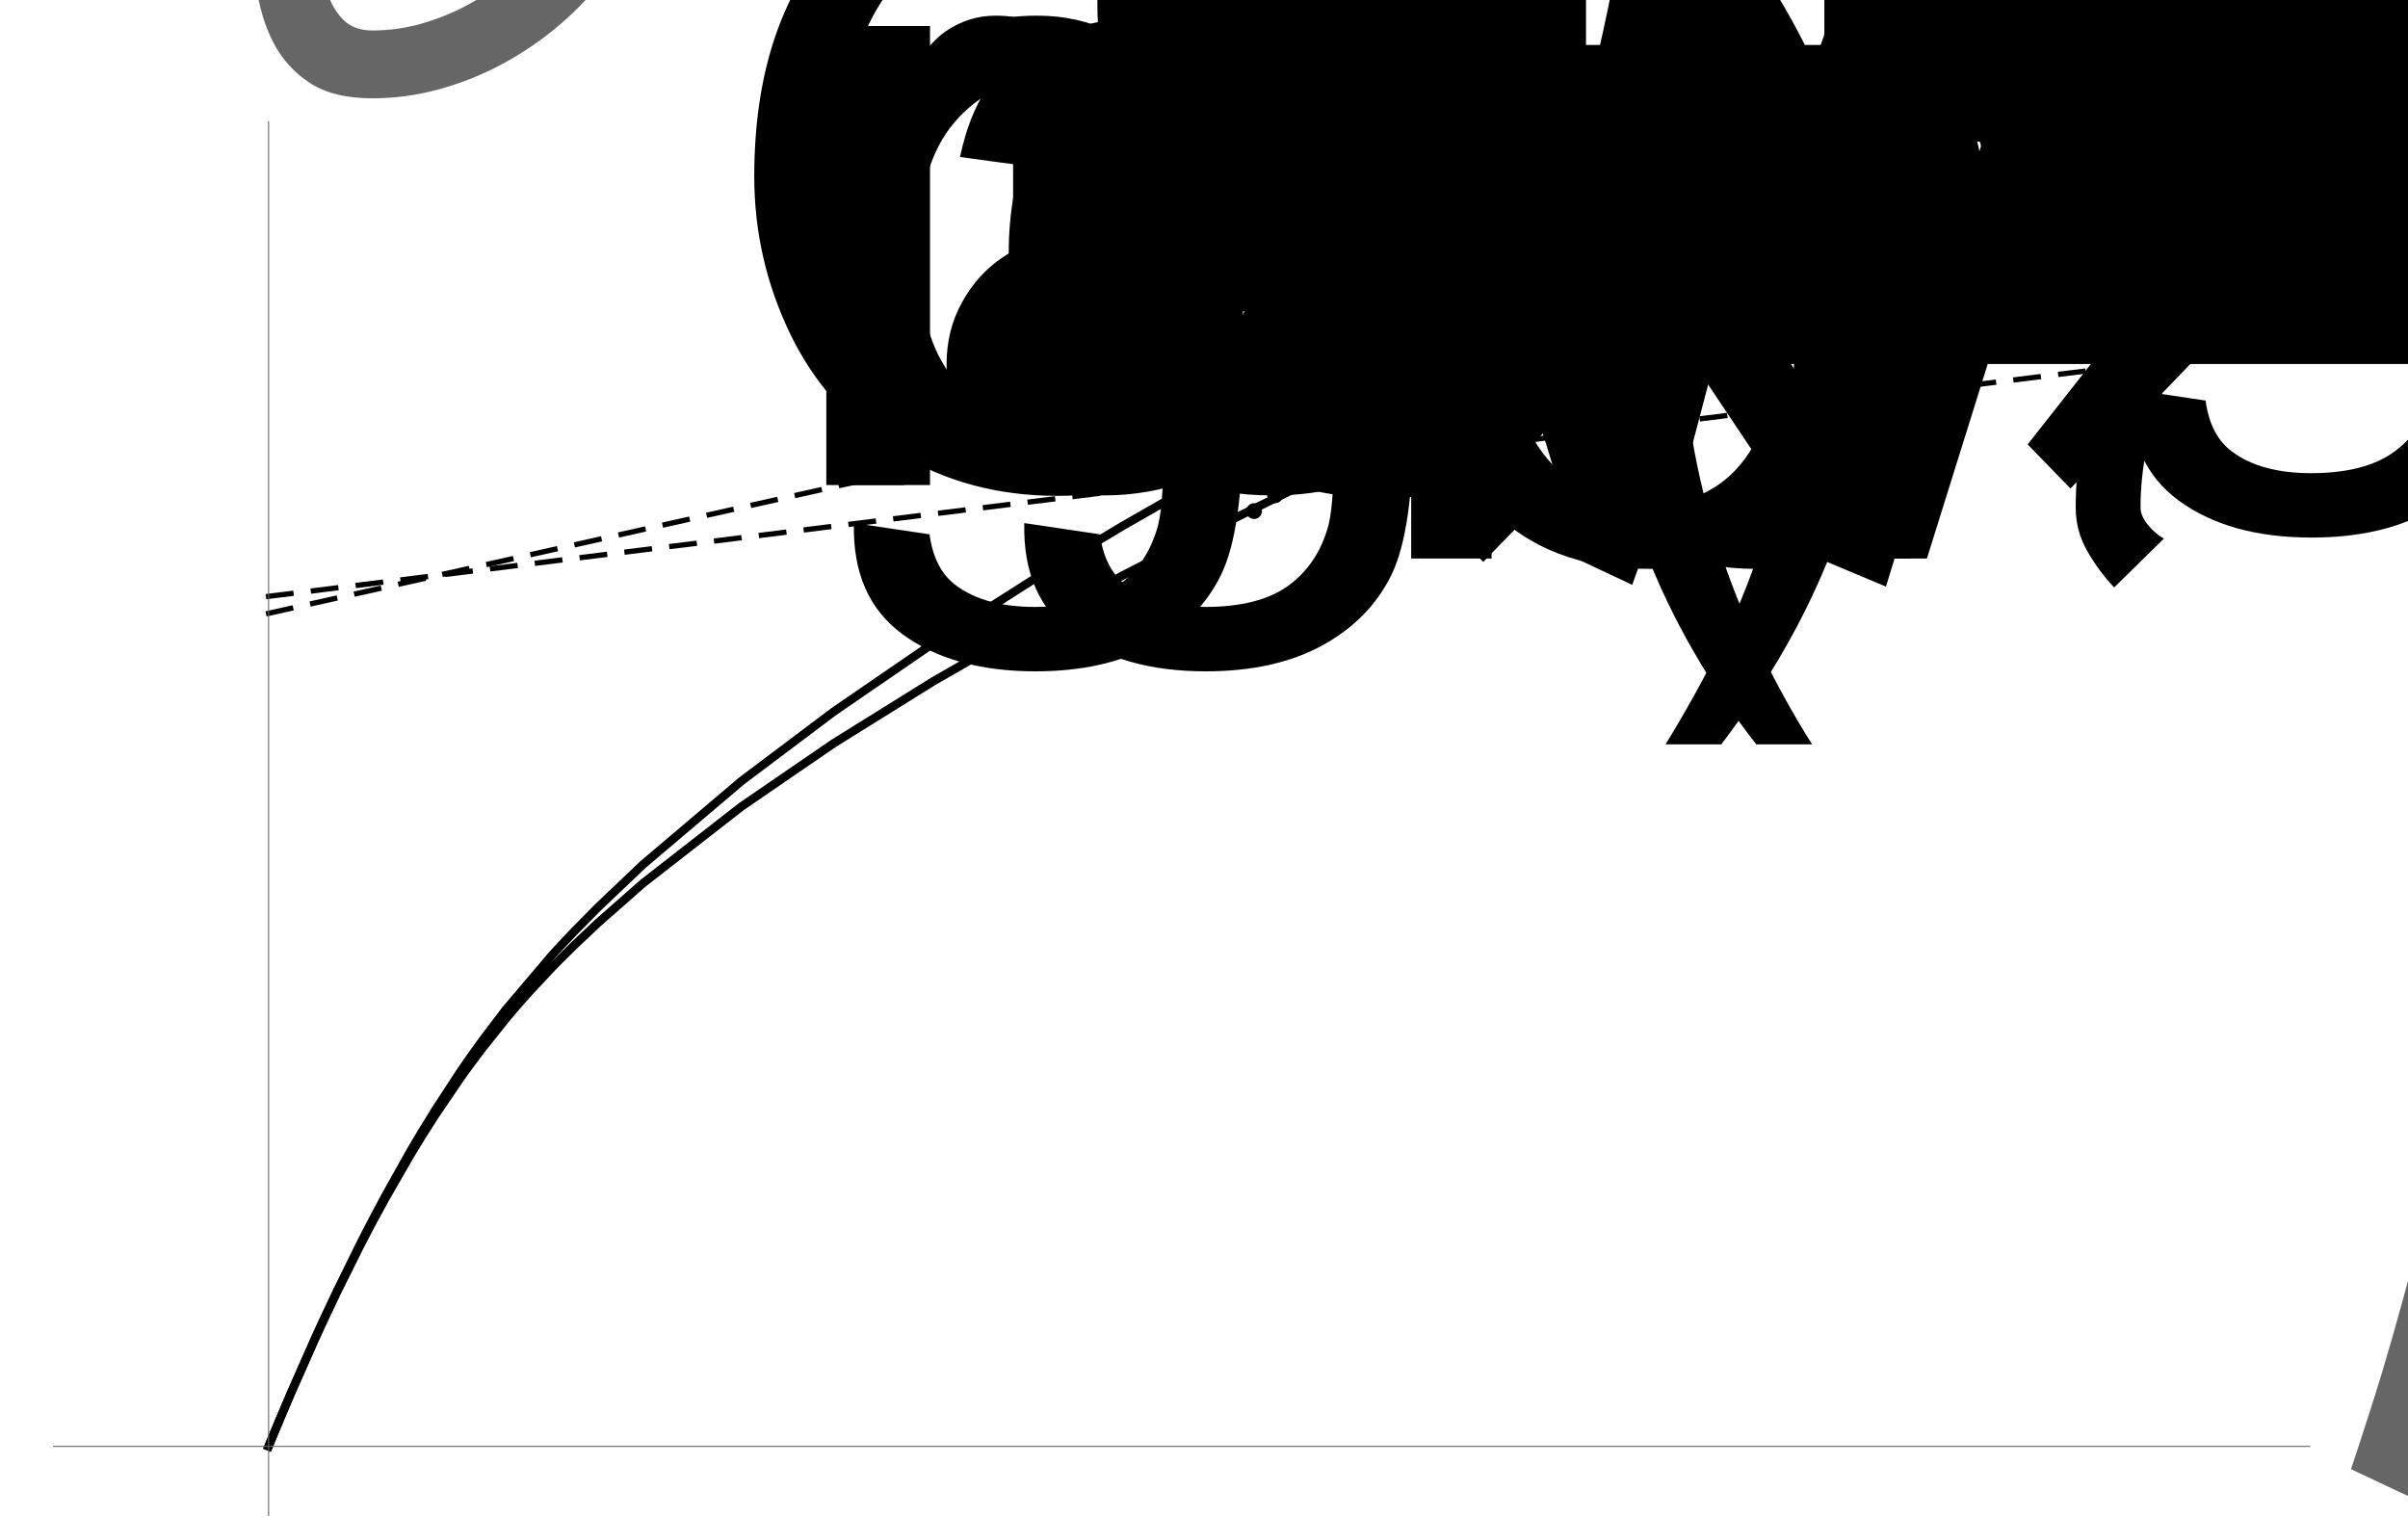 <?xml version="1.0" encoding="UTF-8"?>
<svg xmlns="http://www.w3.org/2000/svg" xmlns:xlink="http://www.w3.org/1999/xlink" width="457pt" height="288pt" viewBox="0 0 457 288" version="1.1">
<defs>
<g>
<symbol overflow="visible" id="glyph0-0">
<path style="stroke:none;" d=""/>
</symbol>
<symbol overflow="visible" id="glyph0-1">
<path style="stroke:none;" d="M 8.121 -58.57 C 8.121 -78.531 13.48 -94.156 24.199 -105.453 C 34.918 -116.746 48.754 -122.391 65.707 -122.391 C 76.809 -122.391 86.816 -119.738 95.73 -114.434 C 104.645 -109.129 111.438 -101.734 116.117 -92.242 C 120.793 -82.754 123.129 -71.996 123.129 -59.965 C 123.129 -47.77 120.668 -36.859 115.746 -27.234 C 110.824 -17.609 103.852 -10.32 94.828 -5.375 C 85.805 -0.426 76.07 2.051 65.625 2.051 C 54.305 2.051 44.188 -0.684 35.273 -6.152 C 26.359 -11.621 19.605 -19.086 15.012 -28.547 C 10.418 -38.008 8.121 -48.016 8.121 -58.57 Z M 24.527 -58.324 C 24.527 -43.832 28.422 -32.414 36.219 -24.078 C 44.012 -15.738 53.785 -11.566 65.543 -11.566 C 77.52 -11.566 87.375 -15.777 95.117 -24.199 C 102.855 -32.621 106.723 -44.57 106.723 -60.047 C 106.723 -69.836 105.07 -78.383 101.758 -85.68 C 98.449 -92.98 93.609 -98.641 87.242 -102.664 C 80.871 -106.684 73.719 -108.691 65.789 -108.691 C 54.523 -108.691 44.828 -104.82 36.711 -97.086 C 28.59 -89.348 24.527 -76.426 24.527 -58.324 Z M 24.527 -58.324 "/>
</symbol>
<symbol overflow="visible" id="glyph0-2">
<path style="stroke:none;" d="M 10.91 0 L 10.91 -87.117 L 24.199 -87.117 L 24.199 -73.91 C 27.59 -80.09 30.719 -84.164 33.594 -86.133 C 36.465 -88.102 39.621 -89.086 43.066 -89.086 C 48.043 -89.086 53.102 -87.5 58.242 -84.328 L 53.156 -70.629 C 49.547 -72.762 45.938 -73.828 42.328 -73.828 C 39.102 -73.828 36.203 -72.859 33.633 -70.914 C 31.062 -68.973 29.23 -66.281 28.137 -62.836 C 26.496 -57.586 25.676 -51.844 25.676 -45.609 L 25.676 0 Z M 10.91 0 "/>
</symbol>
<symbol overflow="visible" id="glyph0-3">
<path style="stroke:none;" d="M 11.156 -103.277 L 11.156 -120.258 L 25.922 -120.258 L 25.922 -103.277 Z M 11.156 0 L 11.156 -87.117 L 25.922 -87.117 L 25.922 0 Z M 11.156 0 "/>
</symbol>
<symbol overflow="visible" id="glyph0-4">
<path style="stroke:none;" d="M 8.367 7.219 L 22.723 9.352 C 23.324 13.781 24.992 17.008 27.727 19.031 C 31.391 21.766 36.395 23.133 42.738 23.133 C 49.574 23.133 54.852 21.766 58.57 19.031 C 62.289 16.297 64.805 12.469 66.117 7.547 C 66.883 4.539 67.238 -1.777 67.184 -11.402 C 60.73 -3.801 52.691 0 43.066 0 C 31.09 0 21.82 -4.32 15.258 -12.961 C 8.695 -21.602 5.414 -31.965 5.414 -44.051 C 5.414 -52.363 6.918 -60.031 9.926 -67.062 C 12.934 -74.09 17.297 -79.516 23.008 -83.344 C 28.723 -87.172 35.438 -89.086 43.148 -89.086 C 53.43 -89.086 61.906 -84.93 68.578 -76.617 L 68.578 -87.117 L 82.195 -87.117 L 82.195 -11.812 C 82.195 1.75 80.812 11.359 78.055 17.023 C 75.293 22.684 70.914 27.152 64.93 30.434 C 58.941 33.715 51.57 35.355 42.82 35.355 C 32.43 35.355 24.035 33.016 17.637 28.344 C 11.238 23.668 8.148 16.625 8.367 7.219 Z M 20.59 -45.117 C 20.59 -33.688 22.859 -25.348 27.398 -20.098 C 31.938 -14.848 37.625 -12.223 44.461 -12.223 C 51.242 -12.223 56.93 -14.836 61.523 -20.055 C 66.117 -25.277 68.414 -33.469 68.414 -44.625 C 68.414 -55.289 66.047 -63.328 61.32 -68.742 C 56.59 -74.156 50.887 -76.863 44.215 -76.863 C 37.652 -76.863 32.074 -74.195 27.48 -68.867 C 22.887 -63.535 20.59 -55.617 20.59 -45.117 Z M 20.59 -45.117 "/>
</symbol>
<symbol overflow="visible" id="glyph0-5">
<path style="stroke:none;" d="M 43.559 0 L 43.559 -106.066 L 3.938 -106.066 L 3.938 -120.258 L 99.258 -120.258 L 99.258 -106.066 L 59.473 -106.066 L 59.473 0 Z M 43.559 0 "/>
</symbol>
<symbol overflow="visible" id="glyph0-6">
<path style="stroke:none;" d="M 67.922 -10.746 C 62.453 -6.098 57.188 -2.816 52.133 -0.902 C 47.074 1.012 41.645 1.969 35.848 1.969 C 26.277 1.969 18.922 -0.367 13.781 -5.047 C 8.641 -9.723 6.07 -15.695 6.07 -22.969 C 6.07 -27.234 7.039 -31.133 8.984 -34.656 C 10.926 -38.184 13.469 -41.016 16.609 -43.148 C 19.754 -45.281 23.297 -46.895 27.234 -47.988 C 30.133 -48.754 34.508 -49.492 40.359 -50.203 C 52.281 -51.625 61.059 -53.32 66.691 -55.289 C 66.746 -57.312 66.773 -58.598 66.773 -59.145 C 66.773 -65.16 65.379 -69.398 62.59 -71.859 C 58.816 -75.195 53.211 -76.863 45.773 -76.863 C 38.828 -76.863 33.703 -75.648 30.391 -73.211 C 27.082 -70.777 24.637 -66.473 23.051 -60.293 L 8.613 -62.262 C 9.926 -68.441 12.086 -73.43 15.094 -77.234 C 18.102 -81.035 22.449 -83.961 28.137 -86.008 C 33.824 -88.059 40.414 -89.086 47.906 -89.086 C 55.344 -89.086 61.387 -88.211 66.035 -86.461 C 70.684 -84.711 74.102 -82.508 76.289 -79.859 C 78.477 -77.207 80.008 -73.855 80.883 -69.809 C 81.375 -67.293 81.621 -62.754 81.621 -56.191 L 81.621 -36.504 C 81.621 -22.777 81.938 -14.094 82.562 -10.461 C 83.191 -6.824 84.438 -3.336 86.297 0 L 70.875 0 C 69.344 -3.062 68.359 -6.645 67.922 -10.746 Z M 66.691 -43.723 C 61.332 -41.535 53.293 -39.676 42.574 -38.145 C 36.504 -37.27 32.211 -36.285 29.695 -35.191 C 27.18 -34.098 25.238 -32.5 23.871 -30.391 C 22.504 -28.285 21.82 -25.949 21.82 -23.379 C 21.82 -19.441 23.312 -16.16 26.289 -13.535 C 29.27 -10.91 33.633 -9.598 39.375 -9.598 C 45.062 -9.598 50.121 -10.844 54.551 -13.328 C 58.98 -15.816 62.234 -19.223 64.312 -23.543 C 65.898 -26.879 66.691 -31.801 66.691 -38.309 Z M 66.691 -43.723 "/>
</symbol>
<symbol overflow="visible" id="glyph0-7">
<path style="stroke:none;" d="M 70.711 -28.055 L 85.969 -26.168 C 83.562 -17.254 79.105 -10.336 72.598 -5.414 C 66.09 -0.492 57.777 1.969 47.66 1.969 C 34.918 1.969 24.812 -1.953 17.352 -9.805 C 9.887 -17.652 6.152 -28.656 6.152 -42.82 C 6.152 -57.477 9.926 -68.852 17.473 -76.945 C 25.02 -85.039 34.809 -89.086 46.84 -89.086 C 58.488 -89.086 68.004 -85.121 75.387 -77.191 C 82.77 -69.262 86.461 -58.105 86.461 -43.723 C 86.461 -42.848 86.434 -41.535 86.379 -39.785 L 21.41 -39.785 C 21.957 -30.215 24.664 -22.887 29.531 -17.801 C 34.398 -12.715 40.469 -10.172 47.742 -10.172 C 53.156 -10.172 57.777 -11.594 61.605 -14.438 C 65.434 -17.281 68.469 -21.82 70.711 -28.055 Z M 22.23 -51.926 L 70.875 -51.926 C 70.219 -59.254 68.359 -64.75 65.297 -68.414 C 60.594 -74.102 54.496 -76.945 47.004 -76.945 C 40.223 -76.945 34.523 -74.676 29.898 -70.137 C 25.277 -65.598 22.723 -59.527 22.23 -51.926 Z M 22.23 -51.926 "/>
</symbol>
<symbol overflow="visible" id="glyph0-8">
<path style="stroke:none;" d="M 43.312 -13.207 L 45.445 -0.164 C 41.289 0.711 37.57 1.148 34.289 1.148 C 28.93 1.148 24.773 0.301 21.82 -1.395 C 18.867 -3.09 16.789 -5.32 15.586 -8.078 C 14.383 -10.84 13.781 -16.652 13.781 -25.512 L 13.781 -75.633 L 2.953 -75.633 L 2.953 -87.117 L 13.781 -87.117 L 13.781 -108.691 L 28.465 -117.551 L 28.465 -87.117 L 43.312 -87.117 L 43.312 -75.633 L 28.465 -75.633 L 28.465 -24.691 C 28.465 -20.48 28.727 -17.773 29.242 -16.57 C 29.762 -15.367 30.609 -14.41 31.789 -13.699 C 32.965 -12.988 34.645 -12.633 36.832 -12.633 C 38.473 -12.633 40.633 -12.824 43.312 -13.207 Z M 43.312 -13.207 "/>
</symbol>
<symbol overflow="visible" id="glyph0-9">
<path style="stroke:none;" d="M 12.797 0 L 12.797 -120.258 L 29.121 -120.258 L 92.285 -25.84 L 92.285 -120.258 L 107.543 -120.258 L 107.543 0 L 91.219 0 L 28.055 -94.5 L 28.055 0 Z M 12.797 0 "/>
</symbol>
<symbol overflow="visible" id="glyph0-10">
<path style="stroke:none;" d="M 27.152 0 L 0.492 -87.117 L 15.75 -87.117 L 29.613 -36.832 L 34.781 -18.129 C 35 -19.059 36.504 -25.047 39.293 -36.094 L 53.156 -87.117 L 68.332 -87.117 L 81.375 -36.586 L 85.723 -19.934 L 90.727 -36.75 L 105.656 -87.117 L 120.012 -87.117 L 92.777 0 L 77.438 0 L 63.574 -52.172 L 60.211 -67.02 L 42.574 0 Z M 27.152 0 "/>
</symbol>
<symbol overflow="visible" id="glyph0-11">
<path style="stroke:none;" d="M 67.922 -31.91 L 82.441 -30.023 C 80.855 -20.016 76.797 -12.18 70.258 -6.523 C 63.723 -0.863 55.699 1.969 46.184 1.969 C 34.262 1.969 24.68 -1.93 17.43 -9.719 C 10.184 -17.512 6.562 -28.684 6.562 -43.23 C 6.562 -52.637 8.121 -60.867 11.238 -67.922 C 14.355 -74.977 19.102 -80.266 25.469 -83.797 C 31.84 -87.324 38.773 -89.086 46.266 -89.086 C 55.727 -89.086 63.465 -86.695 69.48 -81.906 C 75.496 -77.121 79.352 -70.328 81.047 -61.523 L 66.691 -59.309 C 65.324 -65.16 62.906 -69.562 59.43 -72.516 C 55.957 -75.469 51.762 -76.945 46.84 -76.945 C 39.402 -76.945 33.359 -74.281 28.711 -68.945 C 24.062 -63.613 21.738 -55.18 21.738 -43.641 C 21.738 -31.938 23.98 -23.434 28.465 -18.129 C 32.949 -12.824 38.801 -10.172 46.02 -10.172 C 51.816 -10.172 56.656 -11.949 60.539 -15.504 C 64.422 -19.059 66.883 -24.527 67.922 -31.91 Z M 67.922 -31.91 "/>
</symbol>
<symbol overflow="visible" id="glyph1-0">
<path style="stroke:none;" d=""/>
</symbol>
<symbol overflow="visible" id="glyph1-1">
<path style="stroke:none;" d="M 7.055 -50.531 L 198.762 -50.531 L 175.793 -79.324 L 183.914 -87.773 L 226.324 -43.395 L 183.914 0.656 L 175.793 -7.711 L 198.762 -36.914 L 7.055 -36.914 Z M 7.055 -50.531 "/>
</symbol>
<symbol overflow="visible" id="glyph1-2">
<path style="stroke:none;" d="M 97.617 -8.613 L 28.301 -77.93 L 23.871 -40.852 L 13.371 -40.852 L 13.371 -103.359 L 74.566 -103.359 L 74.566 -91.711 L 37.898 -87.527 L 107.215 -18.211 Z M 97.617 -8.613 "/>
</symbol>
<symbol overflow="visible" id="glyph1-3">
<path style="stroke:none;" d="M 49.875 35.273 L 39.293 35.273 C 34.918 29.695 30.938 23.805 27.359 17.594 C 23.777 11.387 20.699 4.949 18.129 -1.723 C 15.559 -8.395 13.578 -15.23 12.18 -22.23 C 10.785 -29.23 10.09 -36.312 10.09 -43.477 C 10.09 -50.75 10.801 -57.875 12.223 -64.844 C 13.645 -71.816 15.641 -78.613 18.211 -85.23 C 20.781 -91.848 23.859 -98.258 27.438 -104.469 C 31.02 -110.676 34.973 -116.621 39.293 -122.309 L 49.875 -122.309 C 45.992 -115.965 42.52 -109.719 39.457 -103.562 C 36.395 -97.41 33.824 -91.148 31.746 -84.781 C 29.668 -78.41 28.082 -71.844 26.988 -65.094 C 25.895 -58.34 25.348 -51.188 25.348 -43.641 C 25.348 -36.641 25.938 -29.695 27.109 -22.805 C 28.285 -15.914 29.941 -9.148 32.074 -2.5 C 34.207 4.145 36.777 10.625 39.785 16.938 C 42.793 23.254 46.156 29.367 49.875 35.273 Z M 49.875 35.273 "/>
</symbol>
<symbol overflow="visible" id="glyph1-4">
<path style="stroke:none;" d="M 124.031 -76.453 C 124.031 -72.516 123.621 -68.688 122.801 -64.969 C 121.98 -61.25 120.941 -57.57 119.684 -53.938 C 118.426 -50.301 117.07 -46.676 115.625 -43.066 C 114.176 -39.457 112.82 -35.836 111.562 -32.195 C 110.305 -28.559 109.266 -24.883 108.445 -21.164 C 107.625 -17.445 107.215 -13.617 107.215 -9.68 C 107.215 -9.078 107.352 -8.492 107.625 -7.914 C 107.898 -7.34 108.254 -6.797 108.691 -6.273 C 109.129 -5.754 109.609 -5.277 110.125 -4.84 C 110.645 -4.402 111.152 -4.047 111.645 -3.773 L 102.211 5.496 C 100.242 3.418 98.531 1.109 97.086 -1.438 C 95.637 -3.98 94.91 -6.727 94.91 -9.68 C 94.91 -13.617 95.238 -17.664 95.895 -21.82 C 96.551 -25.977 97.414 -30.148 98.477 -34.328 C 99.543 -38.512 100.75 -42.629 102.086 -46.676 C 103.426 -50.723 104.809 -54.578 106.23 -58.242 C 107.215 -60.758 108.227 -63.273 109.266 -65.789 C 110.305 -68.305 110.961 -70.93 111.234 -73.664 C 108.609 -73.445 105.969 -72.664 103.32 -71.328 C 100.668 -69.988 98.027 -68.277 95.402 -66.199 C 92.777 -64.121 90.234 -61.781 87.773 -59.188 C 85.312 -56.59 82.977 -53.949 80.758 -51.27 C 78.543 -48.59 76.523 -45.965 74.688 -43.395 C 72.855 -40.824 71.258 -38.527 69.891 -36.504 C 68.305 -29.395 66.625 -22.383 64.844 -15.461 C 63.066 -8.543 61.086 -1.613 58.898 5.332 L 47.332 0.492 C 50.832 -10.555 54.07 -21.562 57.055 -32.523 C 60.035 -43.488 62.59 -54.66 64.723 -66.035 C 64.941 -67.129 65.16 -68.211 65.379 -69.273 C 65.598 -70.34 65.707 -71.422 65.707 -72.516 C 65.707 -72.789 65.652 -73.047 65.543 -73.297 C 65.434 -73.543 65.215 -73.664 64.887 -73.664 C 62.809 -73.664 60.5 -73.035 57.953 -71.777 C 55.41 -70.52 52.758 -68.867 50 -66.812 C 47.238 -64.762 44.477 -62.453 41.711 -59.883 C 38.949 -57.312 36.34 -54.742 33.879 -52.172 C 31.418 -49.602 29.203 -47.141 27.234 -44.789 C 25.266 -42.438 23.68 -40.469 22.477 -38.883 C 20.836 -31.445 19.125 -24.062 17.352 -16.734 C 15.574 -9.406 13.371 -2.16 10.746 5.004 L -0.246 -0.164 C 0.902 -3.609 2.16 -7.465 3.527 -11.73 C 4.895 -15.996 6.25 -20.469 7.586 -25.141 C 8.926 -29.816 10.242 -34.59 11.523 -39.457 C 12.809 -44.324 13.93 -49.109 14.891 -53.812 C 15.848 -58.516 16.625 -63.016 17.227 -67.305 C 17.828 -71.598 18.129 -75.523 18.129 -79.078 C 18.129 -79.898 17.758 -80.691 17.023 -81.457 C 16.285 -82.223 15.613 -82.824 15.012 -83.262 L 23.297 -93.188 C 25.211 -91.328 26.867 -89.211 28.258 -86.828 C 29.652 -84.449 30.352 -81.867 30.352 -79.078 C 30.352 -76.891 30.203 -74.719 29.898 -72.555 C 29.598 -70.395 29.203 -68.277 28.711 -66.199 C 31.008 -68.441 33.551 -70.793 36.34 -73.254 C 39.129 -75.715 42.082 -77.969 45.199 -80.023 C 48.316 -82.074 51.531 -83.754 54.836 -85.066 C 58.145 -86.379 61.496 -87.035 64.887 -87.035 C 68.824 -87.035 71.805 -85.859 73.828 -83.508 C 75.852 -81.156 76.863 -78.094 76.863 -74.32 C 76.863 -72.734 76.781 -71.188 76.617 -69.688 C 76.453 -68.184 76.234 -66.664 75.961 -65.133 C 78.258 -67.758 80.773 -70.367 83.508 -72.969 C 86.242 -75.566 89.156 -77.914 92.242 -80.023 C 95.332 -82.129 98.602 -83.82 102.047 -85.109 C 105.492 -86.395 109.074 -87.035 112.793 -87.035 C 116.074 -87.035 118.766 -86.133 120.875 -84.328 C 122.98 -82.523 124.031 -79.898 124.031 -76.453 Z M 124.031 -76.453 "/>
</symbol>
<symbol overflow="visible" id="glyph1-5">
<path style="stroke:none;" d="M 45.855 -43.477 C 45.855 -36.258 45.145 -29.164 43.723 -22.188 C 42.301 -15.215 40.305 -8.422 37.734 -1.805 C 35.164 4.812 32.086 11.227 28.508 17.43 C 24.926 23.637 20.973 29.586 16.652 35.273 L 6.07 35.273 C 9.898 29.039 13.344 22.832 16.406 16.652 C 19.469 10.473 22.039 4.184 24.117 -2.215 C 26.195 -8.613 27.797 -15.203 28.914 -21.984 C 30.035 -28.766 30.598 -35.875 30.598 -43.312 C 30.598 -50.312 30.008 -57.258 28.836 -64.148 C 27.66 -71.039 26.004 -77.805 23.871 -84.453 C 21.738 -91.098 19.156 -97.59 16.117 -103.934 C 13.082 -110.277 9.734 -116.402 6.07 -122.309 L 16.652 -122.309 C 21.027 -116.73 25.02 -110.836 28.629 -104.633 C 32.238 -98.426 35.312 -91.969 37.859 -85.273 C 40.402 -78.574 42.367 -71.711 43.766 -64.68 C 45.16 -57.652 45.855 -50.586 45.855 -43.477 Z M 45.855 -43.477 "/>
</symbol>
<symbol overflow="visible" id="glyph1-6">
<path style="stroke:none;" d="M 226.324 -36.914 L 34.617 -36.914 L 57.586 -7.711 L 49.465 0.656 L 7.055 -43.395 L 49.465 -87.773 L 57.586 -79.324 L 34.617 -50.531 L 226.324 -50.531 Z M 226.324 -36.914 "/>
</symbol>
<symbol overflow="visible" id="glyph1-7">
<path style="stroke:none;" d="M 77.766 -71.777 L 65.625 -66.281 C 64.75 -69.344 63.312 -71.547 61.32 -72.883 C 59.324 -74.223 56.766 -74.895 53.648 -74.895 C 49.383 -74.895 45.418 -74.184 41.754 -72.762 C 38.09 -71.34 34.781 -69.398 31.828 -66.938 C 28.875 -64.477 26.25 -61.605 23.953 -58.324 C 21.656 -55.043 19.742 -51.531 18.211 -47.781 C 16.68 -44.035 15.516 -40.195 14.727 -36.258 C 13.934 -32.32 13.535 -28.438 13.535 -24.609 C 13.535 -22.969 13.617 -21.137 13.781 -19.113 C 13.945 -17.09 14.355 -15.203 15.012 -13.453 C 15.668 -11.703 16.641 -10.227 17.922 -9.023 C 19.207 -7.82 20.973 -7.219 23.215 -7.219 C 26.387 -7.219 29.504 -7.656 32.566 -8.531 C 35.629 -9.406 38.555 -10.594 41.344 -12.102 C 44.133 -13.605 46.773 -15.383 49.258 -17.43 C 51.746 -19.48 53.977 -21.711 55.945 -24.117 L 66.527 -16.324 C 63.957 -13.098 61.031 -10.145 57.75 -7.465 C 54.469 -4.785 50.969 -2.477 47.25 -0.531 C 43.531 1.41 39.633 2.926 35.562 4.02 C 31.488 5.113 27.371 5.66 23.215 5.66 C 18.238 5.66 14.258 4.676 11.281 2.707 C 8.301 0.738 6 -1.82 4.391 -4.961 C 2.777 -8.105 1.711 -11.664 1.188 -15.625 C 0.668 -19.59 0.41 -23.57 0.41 -27.562 C 0.41 -32.977 1.176 -38.242 2.707 -43.352 C 4.238 -48.465 6.234 -53.402 8.695 -58.16 C 11.156 -62.863 13.852 -67.047 16.773 -70.711 C 19.699 -74.375 22.996 -77.453 26.66 -79.938 C 30.324 -82.426 34.371 -84.328 38.801 -85.641 C 43.23 -86.953 48.18 -87.609 53.648 -87.609 C 59.445 -87.609 64.352 -86.324 68.375 -83.754 C 72.395 -81.184 75.523 -77.191 77.766 -71.777 Z M 77.766 -71.777 "/>
</symbol>
</g>
<clipPath id="clip1">
  <path d="M 46 23 L 439 23 L 439 121 L 46 121 Z M 46 23 "/>
</clipPath>
<clipPath id="clip2">
  <path d="M 43 23 L 439 23 L 439 282 L 43 282 Z M 43 23 "/>
</clipPath>
<clipPath id="clip3">
  <path d="M 46 23 L 439 23 L 439 118 L 46 118 Z M 46 23 "/>
</clipPath>
</defs>
<g id="surface175">
<g clip-path="url(#clip1)" clip-rule="nonzero">
<path style="fill:none;stroke-width:1;stroke-linecap:square;stroke-linejoin:miter;stroke:rgb(0%,0%,0%);stroke-opacity:1;stroke-dasharray:4.284;stroke-miterlimit:3.25;" d="M 124.973 129.402 L 125.242 129.34 L 125.516 129.277 L 129.316 128.43 L 142.348 125.512 L 161.188 121.297 L 178.777 117.359 L 196.02 113.5 L 214.727 109.316 L 232.188 105.41 L 251.105 101.176 L 269.68 97.02 L 287.008 93.141 L 305.793 88.938 L 323.332 85.012 L 340.527 81.164 L 359.184 76.988 L 376.594 73.094 L 395.461 68.871 L 413.984 64.727 L 431.262 60.859 L 450 56.668 L 467.488 52.754 L 486.441 48.512 L 505.047 44.348 L 522.402 40.465 L 541.223 36.254 L 558.793 32.32 L 576.02 28.465 L 594.707 24.285 L 612.145 20.383 L 631.043 16.152 L 649.602 12 L 666.906 8.125 L 685.676 3.926 L 703.195 0.008 L 720.371 -3.836 L 739.008 -8.008 L 756.398 -11.898 L 775.246 -16.117 L 792.848 -20.055 L 810.105 -23.918 L 828.824 -28.105 L 846.293 -32.016 L 865.227 -36.254 L 883.812 -40.414 L 901.148 -44.293 L 919.949 -48.5 L 937.5 -52.426 L 954.707 -56.277 L 973.375 -60.453 L 990.797 -64.352 L 991.098 -64.422 L 991.402 -64.488 L 992.012 -64.625 L 993.227 -64.898 L 995.656 -65.441 L 1000.52 -66.527 L 1000.82 -66.598 L 1001.125 -66.664 L 1001.734 -66.801 L 1002.949 -67.074 L 1005.379 -67.617 L 1005.684 -67.684 L 1005.988 -67.754 L 1006.594 -67.887 L 1007.809 -68.16 L 1008.113 -68.227 L 1008.418 -68.297 L 1009.027 -68.434 L 1009.328 -68.5 L 1009.633 -68.57 L 1010.242 -68.703 " transform="matrix(1,0,0,1,-74,-13)"/>
</g>
<g clip-path="url(#clip2)" clip-rule="nonzero">
<path style="fill:none;stroke-width:1.6;stroke-linecap:square;stroke-linejoin:miter;stroke:rgb(0%,0%,0%);stroke-opacity:1;stroke-miterlimit:3.25;" d="M 124.973 287.504 L 125.242 286.844 L 125.516 286.184 L 126.059 284.871 L 127.145 282.27 L 129.316 277.16 L 133.66 267.309 L 133.93 266.711 L 134.203 266.113 L 134.746 264.926 L 135.832 262.574 L 138.004 257.961 L 142.348 249.121 L 142.645 248.543 L 142.938 247.965 L 143.527 246.816 L 144.703 244.547 L 147.059 240.117 L 151.766 231.715 L 152.062 231.207 L 152.355 230.703 L 152.945 229.707 L 154.121 227.734 L 156.477 223.902 L 161.188 216.676 L 161.461 216.27 L 161.734 215.867 L 162.285 215.07 L 163.387 213.492 L 165.586 210.43 L 169.98 204.641 L 178.777 194.27 L 179.047 193.973 L 179.855 193.094 L 180.934 191.934 L 183.086 189.664 L 187.398 185.289 L 196.02 177.09 L 214.727 161.227 L 232.188 148.09 L 251.105 135.098 L 269.68 123.262 L 287.008 112.852 L 305.793 102.105 L 323.332 92.488 L 340.527 83.387 L 359.184 73.82 L 376.594 65.141 L 395.461 55.965 L 413.984 47.168 L 431.262 39.125 L 450 30.562 L 467.488 22.707 L 486.441 14.324 L 505.047 6.215 L 522.402 -1.25 L 541.223 -9.246 L 558.793 -16.629 L 576.02 -23.793 L 594.707 -31.488 L 612.145 -38.602 L 631.043 -46.242 L 649.602 -53.684 L 666.906 -60.57 L 685.676 -67.98 L 703.195 -74.852 L 720.371 -81.547 L 739.008 -88.766 L 756.398 -95.461 L 775.246 -102.68 L 792.848 -109.379 L 810.105 -115.918 L 828.824 -122.977 L 846.293 -129.531 L 865.227 -136.605 L 883.812 -143.516 L 901.148 -149.938 L 919.949 -156.875 L 937.5 -163.324 L 954.707 -169.629 L 973.375 -176.441 L 990.797 -182.781 L 991.098 -182.891 L 991.402 -183 L 992.012 -183.223 L 995.656 -184.547 L 1000.52 -186.309 L 1000.82 -186.418 L 1001.125 -186.531 L 1001.734 -186.75 L 1002.949 -187.191 L 1005.379 -188.07 L 1005.684 -188.18 L 1005.988 -188.293 L 1006.594 -188.512 L 1007.809 -188.953 L 1009.027 -189.391 L 1009.328 -189.504 L 1010.242 -189.832 " transform="matrix(1,0,0,1,-74,-13)"/>
<path style="fill:none;stroke-width:1.6;stroke-linecap:square;stroke-linejoin:miter;stroke:rgb(0%,0%,0%);stroke-opacity:1;stroke-miterlimit:3.25;" d="M 124.973 287.504 L 125.242 286.844 L 125.516 286.184 L 126.059 284.871 L 127.145 282.273 L 129.316 277.172 L 133.66 267.375 L 133.93 266.781 L 134.203 266.188 L 134.746 265.008 L 135.832 262.676 L 138.004 258.113 L 142.348 249.398 L 142.645 248.828 L 142.938 248.258 L 143.527 247.129 L 144.703 244.902 L 147.059 240.566 L 151.766 232.375 L 152.062 231.883 L 152.355 231.395 L 152.945 230.426 L 154.121 228.516 L 156.477 224.812 L 161.188 217.855 L 161.734 217.082 L 162.285 216.316 L 163.387 214.809 L 165.586 211.883 L 169.98 206.383 L 170.258 206.051 L 170.531 205.723 L 171.082 205.074 L 172.18 203.793 L 174.379 201.305 L 178.777 196.605 L 179.047 196.332 L 179.316 196.055 L 179.855 195.504 L 180.934 194.422 L 183.086 192.301 L 187.398 188.23 L 196.02 180.641 L 214.727 166.066 L 232.188 154.094 L 251.105 142.316 L 269.68 131.629 L 287.008 122.254 L 305.793 112.594 L 323.332 103.961 L 340.527 95.793 L 359.184 87.211 L 376.594 79.426 L 395.461 71.199 L 413.984 63.305 L 431.262 56.082 L 450 48.391 L 467.488 41.328 L 486.441 33.785 L 505.047 26.48 L 522.402 19.754 L 541.223 12.535 L 558.793 5.871 L 576.02 -0.605 L 594.707 -7.566 L 612.145 -14.012 L 631.043 -20.941 L 649.602 -27.695 L 666.906 -33.953 L 685.676 -40.699 L 703.195 -46.953 L 720.371 -53.059 L 739.008 -59.645 L 756.398 -65.758 L 775.246 -72.359 L 792.848 -78.492 L 810.105 -84.484 L 828.824 -90.953 L 846.293 -96.973 L 865.227 -103.473 L 883.812 -109.828 L 901.148 -115.738 L 919.949 -122.129 L 937.5 -128.078 L 954.707 -133.895 L 973.375 -140.188 L 990.797 -146.047 L 991.098 -146.148 L 992.012 -146.453 L 993.227 -146.863 L 995.656 -147.68 L 1000.52 -149.309 L 1000.82 -149.41 L 1001.125 -149.516 L 1001.734 -149.719 L 1002.949 -150.125 L 1005.379 -150.941 L 1005.988 -151.145 L 1006.594 -151.348 L 1007.809 -151.754 L 1008.418 -151.957 L 1009.027 -152.164 L 1009.328 -152.266 L 1010.242 -152.57 " transform="matrix(1,0,0,1,-74,-13)"/>
</g>
<path style=" stroke:none;fill-rule:evenodd;fill:rgb(0%,0%,0%);fill-opacity:1;" d="M 229.5 91 C 229.5 90.602 229.34 90.223 229.059 89.941 C 228.777 89.66 228.398 89.5 228 89.5 C 227.602 89.5 227.223 89.66 226.941 89.941 C 226.66 90.223 226.5 90.602 226.5 91 C 226.5 91.398 226.66 91.777 226.941 92.059 C 227.223 92.34 227.602 92.5 228 92.5 C 228.398 92.5 228.777 92.34 229.059 92.059 C 229.34 91.777 229.5 91.398 229.5 91 Z M 229.5 91 "/>
<path style=" stroke:none;fill-rule:evenodd;fill:rgb(0%,0%,0%);fill-opacity:1;" d="M 229.5 101 C 229.5 100.602 229.34 100.223 229.059 99.941 C 228.777 99.66 228.398 99.5 228 99.5 C 227.602 99.5 227.223 99.66 226.941 99.941 C 226.66 100.223 226.5 100.602 226.5 101 C 226.5 101.398 226.66 101.777 226.941 102.059 C 227.223 102.34 227.602 102.5 228 102.5 C 228.398 102.5 228.777 102.34 229.059 102.059 C 229.34 101.777 229.5 101.398 229.5 101 Z M 229.5 101 "/>
<path style=" stroke:none;fill-rule:evenodd;fill:rgb(0%,0%,0%);fill-opacity:1;" d="M 234.5 99 C 234.5 98.602 234.34 98.223 234.059 97.941 C 233.777 97.66 233.398 97.5 233 97.5 C 232.602 97.5 232.223 97.66 231.941 97.941 C 231.66 98.223 231.5 98.602 231.5 99 C 231.5 99.398 231.66 99.777 231.941 100.059 C 232.223 100.34 232.602 100.5 233 100.5 C 233.398 100.5 233.777 100.34 234.059 100.059 C 234.34 99.777 234.5 99.398 234.5 99 Z M 234.5 99 "/>
<path style=" stroke:none;fill-rule:evenodd;fill:rgb(0%,0%,0%);fill-opacity:1;" d="M 239.5 97 C 239.5 96.602 239.34 96.223 239.059 95.941 C 238.777 95.66 238.398 95.5 238 95.5 C 237.602 95.5 237.223 95.66 236.941 95.941 C 236.66 96.223 236.5 96.602 236.5 97 C 236.5 97.398 236.66 97.777 236.941 98.059 C 237.223 98.34 237.602 98.5 238 98.5 C 238.398 98.5 238.777 98.34 239.059 98.059 C 239.34 97.777 239.5 97.398 239.5 97 Z M 239.5 97 "/>
<path style=" stroke:none;fill-rule:evenodd;fill:rgb(0%,0%,0%);fill-opacity:1;" d="M 243.5 94 C 243.5 93.602 243.34 93.223 243.059 92.941 C 242.777 92.66 242.398 92.5 242 92.5 C 241.602 92.5 241.223 92.66 240.941 92.941 C 240.66 93.223 240.5 93.602 240.5 94 C 240.5 94.398 240.66 94.777 240.941 95.059 C 241.223 95.34 241.602 95.5 242 95.5 C 242.398 95.5 242.777 95.34 243.059 95.059 C 243.34 94.777 243.5 94.398 243.5 94 Z M 243.5 94 "/>
<path style=" stroke:none;fill-rule:evenodd;fill:rgb(0%,0%,0%);fill-opacity:1;" d="M 248.5 92 C 248.5 91.602 248.34 91.223 248.059 90.941 C 247.777 90.66 247.398 90.5 247 90.5 C 246.602 90.5 246.223 90.66 245.941 90.941 C 245.66 91.223 245.5 91.602 245.5 92 C 245.5 92.398 245.66 92.777 245.941 93.059 C 246.223 93.34 246.602 93.5 247 93.5 C 247.398 93.5 247.777 93.34 248.059 93.059 C 248.34 92.777 248.5 92.398 248.5 92 Z M 248.5 92 "/>
<path style=" stroke:none;fill-rule:evenodd;fill:rgb(0%,0%,0%);fill-opacity:1;" d="M 252.5 90 C 252.5 89.602 252.34 89.223 252.059 88.941 C 251.777 88.66 251.398 88.5 251 88.5 C 250.602 88.5 250.223 88.66 249.941 88.941 C 249.66 89.223 249.5 89.602 249.5 90 C 249.5 90.398 249.66 90.777 249.941 91.059 C 250.223 91.34 250.602 91.5 251 91.5 C 251.398 91.5 251.777 91.34 252.059 91.059 C 252.34 90.777 252.5 90.398 252.5 90 Z M 252.5 90 "/>
<path style=" stroke:none;fill-rule:evenodd;fill:rgb(0%,0%,0%);fill-opacity:1;" d="M 255.5 89 C 255.5 88.602 255.34 88.223 255.059 87.941 C 254.777 87.66 254.398 87.5 254 87.5 C 253.602 87.5 253.223 87.66 252.941 87.941 C 252.66 88.223 252.5 88.602 252.5 89 C 252.5 89.398 252.66 89.777 252.941 90.059 C 253.223 90.34 253.602 90.5 254 90.5 C 254.398 90.5 254.777 90.34 255.059 90.059 C 255.34 89.777 255.5 89.398 255.5 89 Z M 255.5 89 "/>
<path style=" stroke:none;fill-rule:evenodd;fill:rgb(0%,0%,0%);fill-opacity:1;" d="M 259.5 87 C 259.5 86.602 259.34 86.223 259.059 85.941 C 258.777 85.66 258.398 85.5 258 85.5 C 257.602 85.5 257.223 85.66 256.941 85.941 C 256.66 86.223 256.5 86.602 256.5 87 C 256.5 87.398 256.66 87.777 256.941 88.059 C 257.223 88.34 257.602 88.5 258 88.5 C 258.398 88.5 258.777 88.34 259.059 88.059 C 259.34 87.777 259.5 87.398 259.5 87 Z M 259.5 87 "/>
<path style=" stroke:none;fill-rule:evenodd;fill:rgb(0%,0%,0%);fill-opacity:1;" d="M 262.5 85 C 262.5 84.602 262.34 84.223 262.059 83.941 C 261.777 83.66 261.398 83.5 261 83.5 C 260.602 83.5 260.223 83.66 259.941 83.941 C 259.66 84.223 259.5 84.602 259.5 85 C 259.5 85.398 259.66 85.777 259.941 86.059 C 260.223 86.34 260.602 86.5 261 86.5 C 261.398 86.5 261.777 86.34 262.059 86.059 C 262.34 85.777 262.5 85.398 262.5 85 Z M 262.5 85 "/>
<path style=" stroke:none;fill-rule:evenodd;fill:rgb(0%,0%,0%);fill-opacity:1;" d="M 266.5 84 C 266.5 83.602 266.34 83.223 266.059 82.941 C 265.777 82.66 265.398 82.5 265 82.5 C 264.602 82.5 264.223 82.66 263.941 82.941 C 263.66 83.223 263.5 83.602 263.5 84 C 263.5 84.398 263.66 84.777 263.941 85.059 C 264.223 85.34 264.602 85.5 265 85.5 C 265.398 85.5 265.777 85.34 266.059 85.059 C 266.34 84.777 266.5 84.398 266.5 84 Z M 266.5 84 "/>
<path style=" stroke:none;fill-rule:evenodd;fill:rgb(0%,0%,0%);fill-opacity:1;" d="M 269.5 82 C 269.5 81.602 269.34 81.223 269.059 80.941 C 268.777 80.66 268.398 80.5 268 80.5 C 267.602 80.5 267.223 80.66 266.941 80.941 C 266.66 81.223 266.5 81.602 266.5 82 C 266.5 82.398 266.66 82.777 266.941 83.059 C 267.223 83.34 267.602 83.5 268 83.5 C 268.398 83.5 268.777 83.34 269.059 83.059 C 269.34 82.777 269.5 82.398 269.5 82 Z M 269.5 82 "/>
<path style=" stroke:none;fill-rule:evenodd;fill:rgb(0%,0%,0%);fill-opacity:1;" d="M 272.5 81 C 272.5 80.602 272.34 80.223 272.059 79.941 C 271.777 79.66 271.398 79.5 271 79.5 C 270.602 79.5 270.223 79.66 269.941 79.941 C 269.66 80.223 269.5 80.602 269.5 81 C 269.5 81.398 269.66 81.777 269.941 82.059 C 270.223 82.34 270.602 82.5 271 82.5 C 271.398 82.5 271.777 82.34 272.059 82.059 C 272.34 81.777 272.5 81.398 272.5 81 Z M 272.5 81 "/>
<path style=" stroke:none;fill-rule:evenodd;fill:rgb(0%,0%,0%);fill-opacity:1;" d="M 274.5 80 C 274.5 79.602 274.34 79.223 274.059 78.941 C 273.777 78.66 273.398 78.5 273 78.5 C 272.602 78.5 272.223 78.66 271.941 78.941 C 271.66 79.223 271.5 79.602 271.5 80 C 271.5 80.398 271.66 80.777 271.941 81.059 C 272.223 81.34 272.602 81.5 273 81.5 C 273.398 81.5 273.777 81.34 274.059 81.059 C 274.34 80.777 274.5 80.398 274.5 80 Z M 274.5 80 "/>
<path style=" stroke:none;fill-rule:evenodd;fill:rgb(0%,0%,0%);fill-opacity:1;" d="M 277.5 78 C 277.5 77.602 277.34 77.223 277.059 76.941 C 276.777 76.66 276.398 76.5 276 76.5 C 275.602 76.5 275.223 76.66 274.941 76.941 C 274.66 77.223 274.5 77.602 274.5 78 C 274.5 78.398 274.66 78.777 274.941 79.059 C 275.223 79.34 275.602 79.5 276 79.5 C 276.398 79.5 276.777 79.34 277.059 79.059 C 277.34 78.777 277.5 78.398 277.5 78 Z M 277.5 78 "/>
<path style=" stroke:none;fill-rule:evenodd;fill:rgb(0%,0%,0%);fill-opacity:1;" d="M 280.5 77 C 280.5 76.602 280.34 76.223 280.059 75.941 C 279.777 75.66 279.398 75.5 279 75.5 C 278.602 75.5 278.223 75.66 277.941 75.941 C 277.66 76.223 277.5 76.602 277.5 77 C 277.5 77.398 277.66 77.777 277.941 78.059 C 278.223 78.34 278.602 78.5 279 78.5 C 279.398 78.5 279.777 78.34 280.059 78.059 C 280.34 77.777 280.5 77.398 280.5 77 Z M 280.5 77 "/>
<path style=" stroke:none;fill-rule:evenodd;fill:rgb(0%,0%,0%);fill-opacity:1;" d="M 282.5 76 C 282.5 75.602 282.34 75.223 282.059 74.941 C 281.777 74.66 281.398 74.5 281 74.5 C 280.602 74.5 280.223 74.66 279.941 74.941 C 279.66 75.223 279.5 75.602 279.5 76 C 279.5 76.398 279.66 76.777 279.941 77.059 C 280.223 77.34 280.602 77.5 281 77.5 C 281.398 77.5 281.777 77.34 282.059 77.059 C 282.34 76.777 282.5 76.398 282.5 76 Z M 282.5 76 "/>
<path style=" stroke:none;fill-rule:evenodd;fill:rgb(0%,0%,0%);fill-opacity:1;" d="M 284.5 75 C 284.5 74.602 284.34 74.223 284.059 73.941 C 283.777 73.66 283.398 73.5 283 73.5 C 282.602 73.5 282.223 73.66 281.941 73.941 C 281.66 74.223 281.5 74.602 281.5 75 C 281.5 75.398 281.66 75.777 281.941 76.059 C 282.223 76.34 282.602 76.5 283 76.5 C 283.398 76.5 283.777 76.34 284.059 76.059 C 284.34 75.777 284.5 75.398 284.5 75 Z M 284.5 75 "/>
<path style=" stroke:none;fill-rule:evenodd;fill:rgb(0%,0%,0%);fill-opacity:1;" d="M 287.5 74 C 287.5 73.602 287.34 73.223 287.059 72.941 C 286.777 72.66 286.398 72.5 286 72.5 C 285.602 72.5 285.223 72.66 284.941 72.941 C 284.66 73.223 284.5 73.602 284.5 74 C 284.5 74.398 284.66 74.777 284.941 75.059 C 285.223 75.34 285.602 75.5 286 75.5 C 286.398 75.5 286.777 75.34 287.059 75.059 C 287.34 74.777 287.5 74.398 287.5 74 Z M 287.5 74 "/>
<path style=" stroke:none;fill-rule:evenodd;fill:rgb(0%,0%,0%);fill-opacity:1;" d="M 289.5 73 C 289.5 72.602 289.34 72.223 289.059 71.941 C 288.777 71.66 288.398 71.5 288 71.5 C 287.602 71.5 287.223 71.66 286.941 71.941 C 286.66 72.223 286.5 72.602 286.5 73 C 286.5 73.398 286.66 73.777 286.941 74.059 C 287.223 74.34 287.602 74.5 288 74.5 C 288.398 74.5 288.777 74.34 289.059 74.059 C 289.34 73.777 289.5 73.398 289.5 73 Z M 289.5 73 "/>
<path style=" stroke:none;fill-rule:evenodd;fill:rgb(0%,0%,0%);fill-opacity:1;" d="M 291.5 72 C 291.5 71.602 291.34 71.223 291.059 70.941 C 290.777 70.66 290.398 70.5 290 70.5 C 289.602 70.5 289.223 70.66 288.941 70.941 C 288.66 71.223 288.5 71.602 288.5 72 C 288.5 72.398 288.66 72.777 288.941 73.059 C 289.223 73.34 289.602 73.5 290 73.5 C 290.398 73.5 290.777 73.34 291.059 73.059 C 291.34 72.777 291.5 72.398 291.5 72 Z M 291.5 72 "/>
<path style=" stroke:none;fill-rule:evenodd;fill:rgb(0%,0%,0%);fill-opacity:1;" d="M 292.5 71 C 292.5 70.602 292.34 70.223 292.059 69.941 C 291.777 69.66 291.398 69.5 291 69.5 C 290.602 69.5 290.223 69.66 289.941 69.941 C 289.66 70.223 289.5 70.602 289.5 71 C 289.5 71.398 289.66 71.777 289.941 72.059 C 290.223 72.34 290.602 72.5 291 72.5 C 291.398 72.5 291.777 72.34 292.059 72.059 C 292.34 71.777 292.5 71.398 292.5 71 Z M 292.5 71 "/>
<path style=" stroke:none;fill-rule:evenodd;fill:rgb(0%,0%,0%);fill-opacity:1;" d="M 294.5 71 C 294.5 70.602 294.34 70.223 294.059 69.941 C 293.777 69.66 293.398 69.5 293 69.5 C 292.602 69.5 292.223 69.66 291.941 69.941 C 291.66 70.223 291.5 70.602 291.5 71 C 291.5 71.398 291.66 71.777 291.941 72.059 C 292.223 72.34 292.602 72.5 293 72.5 C 293.398 72.5 293.777 72.34 294.059 72.059 C 294.34 71.777 294.5 71.398 294.5 71 Z M 294.5 71 "/>
<path style=" stroke:none;fill-rule:evenodd;fill:rgb(0%,0%,0%);fill-opacity:1;" d="M 296.5 70 C 296.5 69.602 296.34 69.223 296.059 68.941 C 295.777 68.66 295.398 68.5 295 68.5 C 294.602 68.5 294.223 68.66 293.941 68.941 C 293.66 69.223 293.5 69.602 293.5 70 C 293.5 70.398 293.66 70.777 293.941 71.059 C 294.223 71.34 294.602 71.5 295 71.5 C 295.398 71.5 295.777 71.34 296.059 71.059 C 296.34 70.777 296.5 70.398 296.5 70 Z M 296.5 70 "/>
<path style=" stroke:none;fill-rule:evenodd;fill:rgb(0%,0%,0%);fill-opacity:1;" d="M 298.5 69 C 298.5 68.602 298.34 68.223 298.059 67.941 C 297.777 67.66 297.398 67.5 297 67.5 C 296.602 67.5 296.223 67.66 295.941 67.941 C 295.66 68.223 295.5 68.602 295.5 69 C 295.5 69.398 295.66 69.777 295.941 70.059 C 296.223 70.34 296.602 70.5 297 70.5 C 297.398 70.5 297.777 70.34 298.059 70.059 C 298.34 69.777 298.5 69.398 298.5 69 Z M 298.5 69 "/>
<path style=" stroke:none;fill-rule:evenodd;fill:rgb(0%,0%,0%);fill-opacity:1;" d="M 299.5 68 C 299.5 67.602 299.34 67.223 299.059 66.941 C 298.777 66.66 298.398 66.5 298 66.5 C 297.602 66.5 297.223 66.66 296.941 66.941 C 296.66 67.223 296.5 67.602 296.5 68 C 296.5 68.398 296.66 68.777 296.941 69.059 C 297.223 69.34 297.602 69.5 298 69.5 C 298.398 69.5 298.777 69.34 299.059 69.059 C 299.34 68.777 299.5 68.398 299.5 68 Z M 299.5 68 "/>
<path style=" stroke:none;fill-rule:evenodd;fill:rgb(0%,0%,0%);fill-opacity:1;" d="M 301.5 68 C 301.5 67.602 301.34 67.223 301.059 66.941 C 300.777 66.66 300.398 66.5 300 66.5 C 299.602 66.5 299.223 66.66 298.941 66.941 C 298.66 67.223 298.5 67.602 298.5 68 C 298.5 68.398 298.66 68.777 298.941 69.059 C 299.223 69.34 299.602 69.5 300 69.5 C 300.398 69.5 300.777 69.34 301.059 69.059 C 301.34 68.777 301.5 68.398 301.5 68 Z M 301.5 68 "/>
<path style=" stroke:none;fill-rule:evenodd;fill:rgb(0%,0%,0%);fill-opacity:1;" d="M 302.5 67 C 302.5 66.602 302.34 66.223 302.059 65.941 C 301.777 65.66 301.398 65.5 301 65.5 C 300.602 65.5 300.223 65.66 299.941 65.941 C 299.66 66.223 299.5 66.602 299.5 67 C 299.5 67.398 299.66 67.777 299.941 68.059 C 300.223 68.34 300.602 68.5 301 68.5 C 301.398 68.5 301.777 68.34 302.059 68.059 C 302.34 67.777 302.5 67.398 302.5 67 Z M 302.5 67 "/>
<path style=" stroke:none;fill-rule:evenodd;fill:rgb(0%,0%,0%);fill-opacity:1;" d="M 303.5 66 C 303.5 65.602 303.34 65.223 303.059 64.941 C 302.777 64.66 302.398 64.5 302 64.5 C 301.602 64.5 301.223 64.66 300.941 64.941 C 300.66 65.223 300.5 65.602 300.5 66 C 300.5 66.398 300.66 66.777 300.941 67.059 C 301.223 67.34 301.602 67.5 302 67.5 C 302.398 67.5 302.777 67.34 303.059 67.059 C 303.34 66.777 303.5 66.398 303.5 66 Z M 303.5 66 "/>
<path style=" stroke:none;fill-rule:evenodd;fill:rgb(0%,0%,0%);fill-opacity:1;" d="M 305.5 66 C 305.5 65.602 305.34 65.223 305.059 64.941 C 304.777 64.66 304.398 64.5 304 64.5 C 303.602 64.5 303.223 64.66 302.941 64.941 C 302.66 65.223 302.5 65.602 302.5 66 C 302.5 66.398 302.66 66.777 302.941 67.059 C 303.223 67.34 303.602 67.5 304 67.5 C 304.398 67.5 304.777 67.34 305.059 67.059 C 305.34 66.777 305.5 66.398 305.5 66 Z M 305.5 66 "/>
<path style=" stroke:none;fill-rule:evenodd;fill:rgb(0%,0%,0%);fill-opacity:1;" d="M 306.5 65 C 306.5 64.602 306.34 64.223 306.059 63.941 C 305.777 63.66 305.398 63.5 305 63.5 C 304.602 63.5 304.223 63.66 303.941 63.941 C 303.66 64.223 303.5 64.602 303.5 65 C 303.5 65.398 303.66 65.777 303.941 66.059 C 304.223 66.34 304.602 66.5 305 66.5 C 305.398 66.5 305.777 66.34 306.059 66.059 C 306.34 65.777 306.5 65.398 306.5 65 Z M 306.5 65 "/>
<path style=" stroke:none;fill-rule:evenodd;fill:rgb(0%,0%,0%);fill-opacity:1;" d="M 307.5 65 C 307.5 64.602 307.34 64.223 307.059 63.941 C 306.777 63.66 306.398 63.5 306 63.5 C 305.602 63.5 305.223 63.66 304.941 63.941 C 304.66 64.223 304.5 64.602 304.5 65 C 304.5 65.398 304.66 65.777 304.941 66.059 C 305.223 66.34 305.602 66.5 306 66.5 C 306.398 66.5 306.777 66.34 307.059 66.059 C 307.34 65.777 307.5 65.398 307.5 65 Z M 307.5 65 "/>
<path style=" stroke:none;fill-rule:evenodd;fill:rgb(0%,0%,0%);fill-opacity:1;" d="M 308.5 64 C 308.5 63.602 308.34 63.223 308.059 62.941 C 307.777 62.66 307.398 62.5 307 62.5 C 306.602 62.5 306.223 62.66 305.941 62.941 C 305.66 63.223 305.5 63.602 305.5 64 C 305.5 64.398 305.66 64.777 305.941 65.059 C 306.223 65.34 306.602 65.5 307 65.5 C 307.398 65.5 307.777 65.34 308.059 65.059 C 308.34 64.777 308.5 64.398 308.5 64 Z M 308.5 64 "/>
<path style=" stroke:none;fill-rule:evenodd;fill:rgb(0%,0%,0%);fill-opacity:1;" d="M 309.5 64 C 309.5 63.602 309.34 63.223 309.059 62.941 C 308.777 62.66 308.398 62.5 308 62.5 C 307.602 62.5 307.223 62.66 306.941 62.941 C 306.66 63.223 306.5 63.602 306.5 64 C 306.5 64.398 306.66 64.777 306.941 65.059 C 307.223 65.34 307.602 65.5 308 65.5 C 308.398 65.5 308.777 65.34 309.059 65.059 C 309.34 64.777 309.5 64.398 309.5 64 Z M 309.5 64 "/>
<path style=" stroke:none;fill-rule:evenodd;fill:rgb(0%,0%,0%);fill-opacity:1;" d="M 310.5 63 C 310.5 62.602 310.34 62.223 310.059 61.941 C 309.777 61.66 309.398 61.5 309 61.5 C 308.602 61.5 308.223 61.66 307.941 61.941 C 307.66 62.223 307.5 62.602 307.5 63 C 307.5 63.398 307.66 63.777 307.941 64.059 C 308.223 64.34 308.602 64.5 309 64.5 C 309.398 64.5 309.777 64.34 310.059 64.059 C 310.34 63.777 310.5 63.398 310.5 63 Z M 310.5 63 "/>
<path style=" stroke:none;fill-rule:evenodd;fill:rgb(0%,0%,0%);fill-opacity:1;" d="M 311.5 63 C 311.5 62.602 311.34 62.223 311.059 61.941 C 310.777 61.66 310.398 61.5 310 61.5 C 309.602 61.5 309.223 61.66 308.941 61.941 C 308.66 62.223 308.5 62.602 308.5 63 C 308.5 63.398 308.66 63.777 308.941 64.059 C 309.223 64.34 309.602 64.5 310 64.5 C 310.398 64.5 310.777 64.34 311.059 64.059 C 311.34 63.777 311.5 63.398 311.5 63 Z M 311.5 63 "/>
<path style=" stroke:none;fill-rule:evenodd;fill:rgb(0%,0%,0%);fill-opacity:1;" d="M 312.5 63 C 312.5 62.602 312.34 62.223 312.059 61.941 C 311.777 61.66 311.398 61.5 311 61.5 C 310.602 61.5 310.223 61.66 309.941 61.941 C 309.66 62.223 309.5 62.602 309.5 63 C 309.5 63.398 309.66 63.777 309.941 64.059 C 310.223 64.34 310.602 64.5 311 64.5 C 311.398 64.5 311.777 64.34 312.059 64.059 C 312.34 63.777 312.5 63.398 312.5 63 Z M 312.5 63 "/>
<path style=" stroke:none;fill-rule:evenodd;fill:rgb(0%,0%,0%);fill-opacity:1;" d="M 313.5 62 C 313.5 61.602 313.34 61.223 313.059 60.941 C 312.777 60.66 312.398 60.5 312 60.5 C 311.602 60.5 311.223 60.66 310.941 60.941 C 310.66 61.223 310.5 61.602 310.5 62 C 310.5 62.398 310.66 62.777 310.941 63.059 C 311.223 63.34 311.602 63.5 312 63.5 C 312.398 63.5 312.777 63.34 313.059 63.059 C 313.34 62.777 313.5 62.398 313.5 62 Z M 313.5 62 "/>
<path style=" stroke:none;fill-rule:evenodd;fill:rgb(0%,0%,0%);fill-opacity:1;" d="M 314.5 62 C 314.5 61.602 314.34 61.223 314.059 60.941 C 313.777 60.66 313.398 60.5 313 60.5 C 312.602 60.5 312.223 60.66 311.941 60.941 C 311.66 61.223 311.5 61.602 311.5 62 C 311.5 62.398 311.66 62.777 311.941 63.059 C 312.223 63.34 312.602 63.5 313 63.5 C 313.398 63.5 313.777 63.34 314.059 63.059 C 314.34 62.777 314.5 62.398 314.5 62 Z M 314.5 62 "/>
<path style=" stroke:none;fill-rule:evenodd;fill:rgb(0%,0%,0%);fill-opacity:1;" d="M 315.5 61 C 315.5 60.602 315.34 60.223 315.059 59.941 C 314.777 59.66 314.398 59.5 314 59.5 C 313.602 59.5 313.223 59.66 312.941 59.941 C 312.66 60.223 312.5 60.602 312.5 61 C 312.5 61.398 312.66 61.777 312.941 62.059 C 313.223 62.34 313.602 62.5 314 62.5 C 314.398 62.5 314.777 62.34 315.059 62.059 C 315.34 61.777 315.5 61.398 315.5 61 Z M 315.5 61 "/>
<path style=" stroke:none;fill-rule:evenodd;fill:rgb(0%,0%,0%);fill-opacity:1;" d="M 316.5 61 C 316.5 60.602 316.34 60.223 316.059 59.941 C 315.777 59.66 315.398 59.5 315 59.5 C 314.602 59.5 314.223 59.66 313.941 59.941 C 313.66 60.223 313.5 60.602 313.5 61 C 313.5 61.398 313.66 61.777 313.941 62.059 C 314.223 62.34 314.602 62.5 315 62.5 C 315.398 62.5 315.777 62.34 316.059 62.059 C 316.34 61.777 316.5 61.398 316.5 61 Z M 316.5 61 "/>
<path style=" stroke:none;fill-rule:evenodd;fill:rgb(0%,0%,0%);fill-opacity:1;" d="M 317.5 61 C 317.5 60.602 317.34 60.223 317.059 59.941 C 316.777 59.66 316.398 59.5 316 59.5 C 315.602 59.5 315.223 59.66 314.941 59.941 C 314.66 60.223 314.5 60.602 314.5 61 C 314.5 61.398 314.66 61.777 314.941 62.059 C 315.223 62.34 315.602 62.5 316 62.5 C 316.398 62.5 316.777 62.34 317.059 62.059 C 317.34 61.777 317.5 61.398 317.5 61 Z M 317.5 61 "/>
<path style=" stroke:none;fill-rule:evenodd;fill:rgb(0%,0%,0%);fill-opacity:1;" d="M 317.5 60 C 317.5 59.602 317.34 59.223 317.059 58.941 C 316.777 58.66 316.398 58.5 316 58.5 C 315.602 58.5 315.223 58.66 314.941 58.941 C 314.66 59.223 314.5 59.602 314.5 60 C 314.5 60.398 314.66 60.777 314.941 61.059 C 315.223 61.34 315.602 61.5 316 61.5 C 316.398 61.5 316.777 61.34 317.059 61.059 C 317.34 60.777 317.5 60.398 317.5 60 Z M 317.5 60 "/>
<path style=" stroke:none;fill-rule:evenodd;fill:rgb(0%,0%,0%);fill-opacity:1;" d="M 318.5 60 C 318.5 59.602 318.34 59.223 318.059 58.941 C 317.777 58.66 317.398 58.5 317 58.5 C 316.602 58.5 316.223 58.66 315.941 58.941 C 315.66 59.223 315.5 59.602 315.5 60 C 315.5 60.398 315.66 60.777 315.941 61.059 C 316.223 61.34 316.602 61.5 317 61.5 C 317.398 61.5 317.777 61.34 318.059 61.059 C 318.34 60.777 318.5 60.398 318.5 60 Z M 318.5 60 "/>
<path style=" stroke:none;fill-rule:evenodd;fill:rgb(0%,0%,0%);fill-opacity:1;" d="M 319.5 60 C 319.5 59.602 319.34 59.223 319.059 58.941 C 318.777 58.66 318.398 58.5 318 58.5 C 317.602 58.5 317.223 58.66 316.941 58.941 C 316.66 59.223 316.5 59.602 316.5 60 C 316.5 60.398 316.66 60.777 316.941 61.059 C 317.223 61.34 317.602 61.5 318 61.5 C 318.398 61.5 318.777 61.34 319.059 61.059 C 319.34 60.777 319.5 60.398 319.5 60 Z M 319.5 60 "/>
<path style=" stroke:none;fill-rule:evenodd;fill:rgb(0%,0%,0%);fill-opacity:1;" d="M 319.5 60 C 319.5 59.602 319.34 59.223 319.059 58.941 C 318.777 58.66 318.398 58.5 318 58.5 C 317.602 58.5 317.223 58.66 316.941 58.941 C 316.66 59.223 316.5 59.602 316.5 60 C 316.5 60.398 316.66 60.777 316.941 61.059 C 317.223 61.34 317.602 61.5 318 61.5 C 318.398 61.5 318.777 61.34 319.059 61.059 C 319.34 60.777 319.5 60.398 319.5 60 Z M 319.5 60 "/>
<path style=" stroke:none;fill-rule:evenodd;fill:rgb(0%,0%,0%);fill-opacity:1;" d="M 320.5 59 C 320.5 58.602 320.34 58.223 320.059 57.941 C 319.777 57.66 319.398 57.5 319 57.5 C 318.602 57.5 318.223 57.66 317.941 57.941 C 317.66 58.223 317.5 58.602 317.5 59 C 317.5 59.398 317.66 59.777 317.941 60.059 C 318.223 60.34 318.602 60.5 319 60.5 C 319.398 60.5 319.777 60.34 320.059 60.059 C 320.34 59.777 320.5 59.398 320.5 59 Z M 320.5 59 "/>
<path style=" stroke:none;fill-rule:evenodd;fill:rgb(0%,0%,0%);fill-opacity:1;" d="M 320.5 59 C 320.5 58.602 320.34 58.223 320.059 57.941 C 319.777 57.66 319.398 57.5 319 57.5 C 318.602 57.5 318.223 57.66 317.941 57.941 C 317.66 58.223 317.5 58.602 317.5 59 C 317.5 59.398 317.66 59.777 317.941 60.059 C 318.223 60.34 318.602 60.5 319 60.5 C 319.398 60.5 319.777 60.34 320.059 60.059 C 320.34 59.777 320.5 59.398 320.5 59 Z M 320.5 59 "/>
<path style=" stroke:none;fill-rule:evenodd;fill:rgb(0%,0%,0%);fill-opacity:1;" d="M 321.5 59 C 321.5 58.602 321.34 58.223 321.059 57.941 C 320.777 57.66 320.398 57.5 320 57.5 C 319.602 57.5 319.223 57.66 318.941 57.941 C 318.66 58.223 318.5 58.602 318.5 59 C 318.5 59.398 318.66 59.777 318.941 60.059 C 319.223 60.34 319.602 60.5 320 60.5 C 320.398 60.5 320.777 60.34 321.059 60.059 C 321.34 59.777 321.5 59.398 321.5 59 Z M 321.5 59 "/>
<path style=" stroke:none;fill-rule:evenodd;fill:rgb(0%,0%,0%);fill-opacity:1;" d="M 322.5 59 C 322.5 58.602 322.34 58.223 322.059 57.941 C 321.777 57.66 321.398 57.5 321 57.5 C 320.602 57.5 320.223 57.66 319.941 57.941 C 319.66 58.223 319.5 58.602 319.5 59 C 319.5 59.398 319.66 59.777 319.941 60.059 C 320.223 60.34 320.602 60.5 321 60.5 C 321.398 60.5 321.777 60.34 322.059 60.059 C 322.34 59.777 322.5 59.398 322.5 59 Z M 322.5 59 "/>
<path style=" stroke:none;fill-rule:evenodd;fill:rgb(0%,0%,0%);fill-opacity:1;" d="M 322.5 58 C 322.5 57.602 322.34 57.223 322.059 56.941 C 321.777 56.66 321.398 56.5 321 56.5 C 320.602 56.5 320.223 56.66 319.941 56.941 C 319.66 57.223 319.5 57.602 319.5 58 C 319.5 58.398 319.66 58.777 319.941 59.059 C 320.223 59.34 320.602 59.5 321 59.5 C 321.398 59.5 321.777 59.34 322.059 59.059 C 322.34 58.777 322.5 58.398 322.5 58 Z M 322.5 58 "/>
<path style=" stroke:none;fill-rule:evenodd;fill:rgb(0%,0%,0%);fill-opacity:1;" d="M 323.5 58 C 323.5 57.602 323.34 57.223 323.059 56.941 C 322.777 56.66 322.398 56.5 322 56.5 C 321.602 56.5 321.223 56.66 320.941 56.941 C 320.66 57.223 320.5 57.602 320.5 58 C 320.5 58.398 320.66 58.777 320.941 59.059 C 321.223 59.34 321.602 59.5 322 59.5 C 322.398 59.5 322.777 59.34 323.059 59.059 C 323.34 58.777 323.5 58.398 323.5 58 Z M 323.5 58 "/>
<path style=" stroke:none;fill-rule:evenodd;fill:rgb(0%,0%,0%);fill-opacity:1;" d="M 323.5 58 C 323.5 57.602 323.34 57.223 323.059 56.941 C 322.777 56.66 322.398 56.5 322 56.5 C 321.602 56.5 321.223 56.66 320.941 56.941 C 320.66 57.223 320.5 57.602 320.5 58 C 320.5 58.398 320.66 58.777 320.941 59.059 C 321.223 59.34 321.602 59.5 322 59.5 C 322.398 59.5 322.777 59.34 323.059 59.059 C 323.34 58.777 323.5 58.398 323.5 58 Z M 323.5 58 "/>
<path style=" stroke:none;fill-rule:evenodd;fill:rgb(0%,0%,0%);fill-opacity:1;" d="M 324.5 58 C 324.5 57.602 324.34 57.223 324.059 56.941 C 323.777 56.66 323.398 56.5 323 56.5 C 322.602 56.5 322.223 56.66 321.941 56.941 C 321.66 57.223 321.5 57.602 321.5 58 C 321.5 58.398 321.66 58.777 321.941 59.059 C 322.223 59.34 322.602 59.5 323 59.5 C 323.398 59.5 323.777 59.34 324.059 59.059 C 324.34 58.777 324.5 58.398 324.5 58 Z M 324.5 58 "/>
<path style=" stroke:none;fill-rule:evenodd;fill:rgb(0%,0%,0%);fill-opacity:1;" d="M 324.5 58 C 324.5 57.602 324.34 57.223 324.059 56.941 C 323.777 56.66 323.398 56.5 323 56.5 C 322.602 56.5 322.223 56.66 321.941 56.941 C 321.66 57.223 321.5 57.602 321.5 58 C 321.5 58.398 321.66 58.777 321.941 59.059 C 322.223 59.34 322.602 59.5 323 59.5 C 323.398 59.5 323.777 59.34 324.059 59.059 C 324.34 58.777 324.5 58.398 324.5 58 Z M 324.5 58 "/>
<path style=" stroke:none;fill-rule:evenodd;fill:rgb(0%,0%,0%);fill-opacity:1;" d="M 324.5 57 C 324.5 56.602 324.34 56.223 324.059 55.941 C 323.777 55.66 323.398 55.5 323 55.5 C 322.602 55.5 322.223 55.66 321.941 55.941 C 321.66 56.223 321.5 56.602 321.5 57 C 321.5 57.398 321.66 57.777 321.941 58.059 C 322.223 58.34 322.602 58.5 323 58.5 C 323.398 58.5 323.777 58.34 324.059 58.059 C 324.34 57.777 324.5 57.398 324.5 57 Z M 324.5 57 "/>
<path style=" stroke:none;fill-rule:evenodd;fill:rgb(0%,0%,0%);fill-opacity:1;" d="M 325.5 57 C 325.5 56.602 325.34 56.223 325.059 55.941 C 324.777 55.66 324.398 55.5 324 55.5 C 323.602 55.5 323.223 55.66 322.941 55.941 C 322.66 56.223 322.5 56.602 322.5 57 C 322.5 57.398 322.66 57.777 322.941 58.059 C 323.223 58.34 323.602 58.5 324 58.5 C 324.398 58.5 324.777 58.34 325.059 58.059 C 325.34 57.777 325.5 57.398 325.5 57 Z M 325.5 57 "/>
<path style=" stroke:none;fill-rule:evenodd;fill:rgb(0%,0%,0%);fill-opacity:1;" d="M 325.5 57 C 325.5 56.602 325.34 56.223 325.059 55.941 C 324.777 55.66 324.398 55.5 324 55.5 C 323.602 55.5 323.223 55.66 322.941 55.941 C 322.66 56.223 322.5 56.602 322.5 57 C 322.5 57.398 322.66 57.777 322.941 58.059 C 323.223 58.34 323.602 58.5 324 58.5 C 324.398 58.5 324.777 58.34 325.059 58.059 C 325.34 57.777 325.5 57.398 325.5 57 Z M 325.5 57 "/>
<path style=" stroke:none;fill-rule:evenodd;fill:rgb(0%,0%,0%);fill-opacity:1;" d="M 325.5 57 C 325.5 56.602 325.34 56.223 325.059 55.941 C 324.777 55.66 324.398 55.5 324 55.5 C 323.602 55.5 323.223 55.66 322.941 55.941 C 322.66 56.223 322.5 56.602 322.5 57 C 322.5 57.398 322.66 57.777 322.941 58.059 C 323.223 58.34 323.602 58.5 324 58.5 C 324.398 58.5 324.777 58.34 325.059 58.059 C 325.34 57.777 325.5 57.398 325.5 57 Z M 325.5 57 "/>
<path style=" stroke:none;fill-rule:evenodd;fill:rgb(0%,0%,0%);fill-opacity:1;" d="M 326.5 57 C 326.5 56.602 326.34 56.223 326.059 55.941 C 325.777 55.66 325.398 55.5 325 55.5 C 324.602 55.5 324.223 55.66 323.941 55.941 C 323.66 56.223 323.5 56.602 323.5 57 C 323.5 57.398 323.66 57.777 323.941 58.059 C 324.223 58.34 324.602 58.5 325 58.5 C 325.398 58.5 325.777 58.34 326.059 58.059 C 326.34 57.777 326.5 57.398 326.5 57 Z M 326.5 57 "/>
<path style=" stroke:none;fill-rule:evenodd;fill:rgb(0%,0%,0%);fill-opacity:1;" d="M 326.5 57 C 326.5 56.602 326.34 56.223 326.059 55.941 C 325.777 55.66 325.398 55.5 325 55.5 C 324.602 55.5 324.223 55.66 323.941 55.941 C 323.66 56.223 323.5 56.602 323.5 57 C 323.5 57.398 323.66 57.777 323.941 58.059 C 324.223 58.34 324.602 58.5 325 58.5 C 325.398 58.5 325.777 58.34 326.059 58.059 C 326.34 57.777 326.5 57.398 326.5 57 Z M 326.5 57 "/>
<path style=" stroke:none;fill-rule:evenodd;fill:rgb(0%,0%,0%);fill-opacity:1;" d="M 326.5 56 C 326.5 55.602 326.34 55.223 326.059 54.941 C 325.777 54.66 325.398 54.5 325 54.5 C 324.602 54.5 324.223 54.66 323.941 54.941 C 323.66 55.223 323.5 55.602 323.5 56 C 323.5 56.398 323.66 56.777 323.941 57.059 C 324.223 57.34 324.602 57.5 325 57.5 C 325.398 57.5 325.777 57.34 326.059 57.059 C 326.34 56.777 326.5 56.398 326.5 56 Z M 326.5 56 "/>
<path style=" stroke:none;fill-rule:evenodd;fill:rgb(0%,0%,0%);fill-opacity:1;" d="M 327.5 56 C 327.5 55.602 327.34 55.223 327.059 54.941 C 326.777 54.66 326.398 54.5 326 54.5 C 325.602 54.5 325.223 54.66 324.941 54.941 C 324.66 55.223 324.5 55.602 324.5 56 C 324.5 56.398 324.66 56.777 324.941 57.059 C 325.223 57.34 325.602 57.5 326 57.5 C 326.398 57.5 326.777 57.34 327.059 57.059 C 327.34 56.777 327.5 56.398 327.5 56 Z M 327.5 56 "/>
<path style=" stroke:none;fill-rule:evenodd;fill:rgb(0%,0%,0%);fill-opacity:1;" d="M 327.5 56 C 327.5 55.602 327.34 55.223 327.059 54.941 C 326.777 54.66 326.398 54.5 326 54.5 C 325.602 54.5 325.223 54.66 324.941 54.941 C 324.66 55.223 324.5 55.602 324.5 56 C 324.5 56.398 324.66 56.777 324.941 57.059 C 325.223 57.34 325.602 57.5 326 57.5 C 326.398 57.5 326.777 57.34 327.059 57.059 C 327.34 56.777 327.5 56.398 327.5 56 Z M 327.5 56 "/>
<path style=" stroke:none;fill-rule:evenodd;fill:rgb(0%,0%,0%);fill-opacity:1;" d="M 327.5 56 C 327.5 55.602 327.34 55.223 327.059 54.941 C 326.777 54.66 326.398 54.5 326 54.5 C 325.602 54.5 325.223 54.66 324.941 54.941 C 324.66 55.223 324.5 55.602 324.5 56 C 324.5 56.398 324.66 56.777 324.941 57.059 C 325.223 57.34 325.602 57.5 326 57.5 C 326.398 57.5 326.777 57.34 327.059 57.059 C 327.34 56.777 327.5 56.398 327.5 56 Z M 327.5 56 "/>
<path style=" stroke:none;fill-rule:evenodd;fill:rgb(0%,0%,0%);fill-opacity:1;" d="M 328.5 56 C 328.5 55.602 328.34 55.223 328.059 54.941 C 327.777 54.66 327.398 54.5 327 54.5 C 326.602 54.5 326.223 54.66 325.941 54.941 C 325.66 55.223 325.5 55.602 325.5 56 C 325.5 56.398 325.66 56.777 325.941 57.059 C 326.223 57.34 326.602 57.5 327 57.5 C 327.398 57.5 327.777 57.34 328.059 57.059 C 328.34 56.777 328.5 56.398 328.5 56 Z M 328.5 56 "/>
<path style=" stroke:none;fill-rule:evenodd;fill:rgb(0%,0%,0%);fill-opacity:1;" d="M 328.5 56 C 328.5 55.602 328.34 55.223 328.059 54.941 C 327.777 54.66 327.398 54.5 327 54.5 C 326.602 54.5 326.223 54.66 325.941 54.941 C 325.66 55.223 325.5 55.602 325.5 56 C 325.5 56.398 325.66 56.777 325.941 57.059 C 326.223 57.34 326.602 57.5 327 57.5 C 327.398 57.5 327.777 57.34 328.059 57.059 C 328.34 56.777 328.5 56.398 328.5 56 Z M 328.5 56 "/>
<path style=" stroke:none;fill-rule:evenodd;fill:rgb(0%,0%,0%);fill-opacity:1;" d="M 328.5 56 C 328.5 55.602 328.34 55.223 328.059 54.941 C 327.777 54.66 327.398 54.5 327 54.5 C 326.602 54.5 326.223 54.66 325.941 54.941 C 325.66 55.223 325.5 55.602 325.5 56 C 325.5 56.398 325.66 56.777 325.941 57.059 C 326.223 57.34 326.602 57.5 327 57.5 C 327.398 57.5 327.777 57.34 328.059 57.059 C 328.34 56.777 328.5 56.398 328.5 56 Z M 328.5 56 "/>
<path style=" stroke:none;fill-rule:evenodd;fill:rgb(0%,0%,0%);fill-opacity:1;" d="M 328.5 56 C 328.5 55.602 328.34 55.223 328.059 54.941 C 327.777 54.66 327.398 54.5 327 54.5 C 326.602 54.5 326.223 54.66 325.941 54.941 C 325.66 55.223 325.5 55.602 325.5 56 C 325.5 56.398 325.66 56.777 325.941 57.059 C 326.223 57.34 326.602 57.5 327 57.5 C 327.398 57.5 327.777 57.34 328.059 57.059 C 328.34 56.777 328.5 56.398 328.5 56 Z M 328.5 56 "/>
<path style=" stroke:none;fill-rule:evenodd;fill:rgb(0%,0%,0%);fill-opacity:1;" d="M 329.5 56 C 329.5 55.602 329.34 55.223 329.059 54.941 C 328.777 54.66 328.398 54.5 328 54.5 C 327.602 54.5 327.223 54.66 326.941 54.941 C 326.66 55.223 326.5 55.602 326.5 56 C 326.5 56.398 326.66 56.777 326.941 57.059 C 327.223 57.34 327.602 57.5 328 57.5 C 328.398 57.5 328.777 57.34 329.059 57.059 C 329.34 56.777 329.5 56.398 329.5 56 Z M 329.5 56 "/>
<path style=" stroke:none;fill-rule:evenodd;fill:rgb(0%,0%,0%);fill-opacity:1;" d="M 329.5 55 C 329.5 54.602 329.34 54.223 329.059 53.941 C 328.777 53.66 328.398 53.5 328 53.5 C 327.602 53.5 327.223 53.66 326.941 53.941 C 326.66 54.223 326.5 54.602 326.5 55 C 326.5 55.398 326.66 55.777 326.941 56.059 C 327.223 56.34 327.602 56.5 328 56.5 C 328.398 56.5 328.777 56.34 329.059 56.059 C 329.34 55.777 329.5 55.398 329.5 55 Z M 329.5 55 "/>
<path style=" stroke:none;fill-rule:evenodd;fill:rgb(0%,0%,0%);fill-opacity:1;" d="M 329.5 55 C 329.5 54.602 329.34 54.223 329.059 53.941 C 328.777 53.66 328.398 53.5 328 53.5 C 327.602 53.5 327.223 53.66 326.941 53.941 C 326.66 54.223 326.5 54.602 326.5 55 C 326.5 55.398 326.66 55.777 326.941 56.059 C 327.223 56.34 327.602 56.5 328 56.5 C 328.398 56.5 328.777 56.34 329.059 56.059 C 329.34 55.777 329.5 55.398 329.5 55 Z M 329.5 55 "/>
<path style=" stroke:none;fill-rule:evenodd;fill:rgb(0%,0%,0%);fill-opacity:1;" d="M 329.5 55 C 329.5 54.602 329.34 54.223 329.059 53.941 C 328.777 53.66 328.398 53.5 328 53.5 C 327.602 53.5 327.223 53.66 326.941 53.941 C 326.66 54.223 326.5 54.602 326.5 55 C 326.5 55.398 326.66 55.777 326.941 56.059 C 327.223 56.34 327.602 56.5 328 56.5 C 328.398 56.5 328.777 56.34 329.059 56.059 C 329.34 55.777 329.5 55.398 329.5 55 Z M 329.5 55 "/>
<path style=" stroke:none;fill-rule:evenodd;fill:rgb(0%,0%,0%);fill-opacity:1;" d="M 329.5 55 C 329.5 54.602 329.34 54.223 329.059 53.941 C 328.777 53.66 328.398 53.5 328 53.5 C 327.602 53.5 327.223 53.66 326.941 53.941 C 326.66 54.223 326.5 54.602 326.5 55 C 326.5 55.398 326.66 55.777 326.941 56.059 C 327.223 56.34 327.602 56.5 328 56.5 C 328.398 56.5 328.777 56.34 329.059 56.059 C 329.34 55.777 329.5 55.398 329.5 55 Z M 329.5 55 "/>
<path style=" stroke:none;fill-rule:evenodd;fill:rgb(0%,0%,0%);fill-opacity:1;" d="M 330.5 55 C 330.5 54.602 330.34 54.223 330.059 53.941 C 329.777 53.66 329.398 53.5 329 53.5 C 328.602 53.5 328.223 53.66 327.941 53.941 C 327.66 54.223 327.5 54.602 327.5 55 C 327.5 55.398 327.66 55.777 327.941 56.059 C 328.223 56.34 328.602 56.5 329 56.5 C 329.398 56.5 329.777 56.34 330.059 56.059 C 330.34 55.777 330.5 55.398 330.5 55 Z M 330.5 55 "/>
<path style=" stroke:none;fill-rule:evenodd;fill:rgb(0%,0%,0%);fill-opacity:1;" d="M 330.5 55 C 330.5 54.602 330.34 54.223 330.059 53.941 C 329.777 53.66 329.398 53.5 329 53.5 C 328.602 53.5 328.223 53.66 327.941 53.941 C 327.66 54.223 327.5 54.602 327.5 55 C 327.5 55.398 327.66 55.777 327.941 56.059 C 328.223 56.34 328.602 56.5 329 56.5 C 329.398 56.5 329.777 56.34 330.059 56.059 C 330.34 55.777 330.5 55.398 330.5 55 Z M 330.5 55 "/>
<path style=" stroke:none;fill-rule:evenodd;fill:rgb(0%,0%,0%);fill-opacity:1;" d="M 330.5 55 C 330.5 54.602 330.34 54.223 330.059 53.941 C 329.777 53.66 329.398 53.5 329 53.5 C 328.602 53.5 328.223 53.66 327.941 53.941 C 327.66 54.223 327.5 54.602 327.5 55 C 327.5 55.398 327.66 55.777 327.941 56.059 C 328.223 56.34 328.602 56.5 329 56.5 C 329.398 56.5 329.777 56.34 330.059 56.059 C 330.34 55.777 330.5 55.398 330.5 55 Z M 330.5 55 "/>
<path style=" stroke:none;fill-rule:evenodd;fill:rgb(0%,0%,0%);fill-opacity:1;" d="M 330.5 55 C 330.5 54.602 330.34 54.223 330.059 53.941 C 329.777 53.66 329.398 53.5 329 53.5 C 328.602 53.5 328.223 53.66 327.941 53.941 C 327.66 54.223 327.5 54.602 327.5 55 C 327.5 55.398 327.66 55.777 327.941 56.059 C 328.223 56.34 328.602 56.5 329 56.5 C 329.398 56.5 329.777 56.34 330.059 56.059 C 330.34 55.777 330.5 55.398 330.5 55 Z M 330.5 55 "/>
<path style=" stroke:none;fill-rule:evenodd;fill:rgb(0%,0%,0%);fill-opacity:1;" d="M 330.5 55 C 330.5 54.602 330.34 54.223 330.059 53.941 C 329.777 53.66 329.398 53.5 329 53.5 C 328.602 53.5 328.223 53.66 327.941 53.941 C 327.66 54.223 327.5 54.602 327.5 55 C 327.5 55.398 327.66 55.777 327.941 56.059 C 328.223 56.34 328.602 56.5 329 56.5 C 329.398 56.5 329.777 56.34 330.059 56.059 C 330.34 55.777 330.5 55.398 330.5 55 Z M 330.5 55 "/>
<path style=" stroke:none;fill-rule:evenodd;fill:rgb(0%,0%,0%);fill-opacity:1;" d="M 330.5 55 C 330.5 54.602 330.34 54.223 330.059 53.941 C 329.777 53.66 329.398 53.5 329 53.5 C 328.602 53.5 328.223 53.66 327.941 53.941 C 327.66 54.223 327.5 54.602 327.5 55 C 327.5 55.398 327.66 55.777 327.941 56.059 C 328.223 56.34 328.602 56.5 329 56.5 C 329.398 56.5 329.777 56.34 330.059 56.059 C 330.34 55.777 330.5 55.398 330.5 55 Z M 330.5 55 "/>
<path style=" stroke:none;fill-rule:evenodd;fill:rgb(0%,0%,0%);fill-opacity:1;" d="M 331.5 55 C 331.5 54.602 331.34 54.223 331.059 53.941 C 330.777 53.66 330.398 53.5 330 53.5 C 329.602 53.5 329.223 53.66 328.941 53.941 C 328.66 54.223 328.5 54.602 328.5 55 C 328.5 55.398 328.66 55.777 328.941 56.059 C 329.223 56.34 329.602 56.5 330 56.5 C 330.398 56.5 330.777 56.34 331.059 56.059 C 331.34 55.777 331.5 55.398 331.5 55 Z M 331.5 55 "/>
<path style=" stroke:none;fill-rule:evenodd;fill:rgb(0%,0%,0%);fill-opacity:1;" d="M 331.5 55 C 331.5 54.602 331.34 54.223 331.059 53.941 C 330.777 53.66 330.398 53.5 330 53.5 C 329.602 53.5 329.223 53.66 328.941 53.941 C 328.66 54.223 328.5 54.602 328.5 55 C 328.5 55.398 328.66 55.777 328.941 56.059 C 329.223 56.34 329.602 56.5 330 56.5 C 330.398 56.5 330.777 56.34 331.059 56.059 C 331.34 55.777 331.5 55.398 331.5 55 Z M 331.5 55 "/>
<path style=" stroke:none;fill-rule:evenodd;fill:rgb(0%,0%,0%);fill-opacity:1;" d="M 331.5 55 C 331.5 54.602 331.34 54.223 331.059 53.941 C 330.777 53.66 330.398 53.5 330 53.5 C 329.602 53.5 329.223 53.66 328.941 53.941 C 328.66 54.223 328.5 54.602 328.5 55 C 328.5 55.398 328.66 55.777 328.941 56.059 C 329.223 56.34 329.602 56.5 330 56.5 C 330.398 56.5 330.777 56.34 331.059 56.059 C 331.34 55.777 331.5 55.398 331.5 55 Z M 331.5 55 "/>
<path style=" stroke:none;fill-rule:evenodd;fill:rgb(0%,0%,0%);fill-opacity:1;" d="M 331.5 55 C 331.5 54.602 331.34 54.223 331.059 53.941 C 330.777 53.66 330.398 53.5 330 53.5 C 329.602 53.5 329.223 53.66 328.941 53.941 C 328.66 54.223 328.5 54.602 328.5 55 C 328.5 55.398 328.66 55.777 328.941 56.059 C 329.223 56.34 329.602 56.5 330 56.5 C 330.398 56.5 330.777 56.34 331.059 56.059 C 331.34 55.777 331.5 55.398 331.5 55 Z M 331.5 55 "/>
<path style=" stroke:none;fill-rule:evenodd;fill:rgb(0%,0%,0%);fill-opacity:1;" d="M 331.5 55 C 331.5 54.602 331.34 54.223 331.059 53.941 C 330.777 53.66 330.398 53.5 330 53.5 C 329.602 53.5 329.223 53.66 328.941 53.941 C 328.66 54.223 328.5 54.602 328.5 55 C 328.5 55.398 328.66 55.777 328.941 56.059 C 329.223 56.34 329.602 56.5 330 56.5 C 330.398 56.5 330.777 56.34 331.059 56.059 C 331.34 55.777 331.5 55.398 331.5 55 Z M 331.5 55 "/>
<path style=" stroke:none;fill-rule:evenodd;fill:rgb(0%,0%,0%);fill-opacity:1;" d="M 331.5 54 C 331.5 53.602 331.34 53.223 331.059 52.941 C 330.777 52.66 330.398 52.5 330 52.5 C 329.602 52.5 329.223 52.66 328.941 52.941 C 328.66 53.223 328.5 53.602 328.5 54 C 328.5 54.398 328.66 54.777 328.941 55.059 C 329.223 55.34 329.602 55.5 330 55.5 C 330.398 55.5 330.777 55.34 331.059 55.059 C 331.34 54.777 331.5 54.398 331.5 54 Z M 331.5 54 "/>
<path style=" stroke:none;fill-rule:evenodd;fill:rgb(0%,0%,0%);fill-opacity:1;" d="M 331.5 54 C 331.5 53.602 331.34 53.223 331.059 52.941 C 330.777 52.66 330.398 52.5 330 52.5 C 329.602 52.5 329.223 52.66 328.941 52.941 C 328.66 53.223 328.5 53.602 328.5 54 C 328.5 54.398 328.66 54.777 328.941 55.059 C 329.223 55.34 329.602 55.5 330 55.5 C 330.398 55.5 330.777 55.34 331.059 55.059 C 331.34 54.777 331.5 54.398 331.5 54 Z M 331.5 54 "/>
<path style=" stroke:none;fill-rule:evenodd;fill:rgb(0%,0%,0%);fill-opacity:1;" d="M 331.5 54 C 331.5 53.602 331.34 53.223 331.059 52.941 C 330.777 52.66 330.398 52.5 330 52.5 C 329.602 52.5 329.223 52.66 328.941 52.941 C 328.66 53.223 328.5 53.602 328.5 54 C 328.5 54.398 328.66 54.777 328.941 55.059 C 329.223 55.34 329.602 55.5 330 55.5 C 330.398 55.5 330.777 55.34 331.059 55.059 C 331.34 54.777 331.5 54.398 331.5 54 Z M 331.5 54 "/>
<path style=" stroke:none;fill-rule:evenodd;fill:rgb(0%,0%,0%);fill-opacity:1;" d="M 332.5 54 C 332.5 53.602 332.34 53.223 332.059 52.941 C 331.777 52.66 331.398 52.5 331 52.5 C 330.602 52.5 330.223 52.66 329.941 52.941 C 329.66 53.223 329.5 53.602 329.5 54 C 329.5 54.398 329.66 54.777 329.941 55.059 C 330.223 55.34 330.602 55.5 331 55.5 C 331.398 55.5 331.777 55.34 332.059 55.059 C 332.34 54.777 332.5 54.398 332.5 54 Z M 332.5 54 "/>
<path style=" stroke:none;fill-rule:evenodd;fill:rgb(0%,0%,0%);fill-opacity:1;" d="M 332.5 54 C 332.5 53.602 332.34 53.223 332.059 52.941 C 331.777 52.66 331.398 52.5 331 52.5 C 330.602 52.5 330.223 52.66 329.941 52.941 C 329.66 53.223 329.5 53.602 329.5 54 C 329.5 54.398 329.66 54.777 329.941 55.059 C 330.223 55.34 330.602 55.5 331 55.5 C 331.398 55.5 331.777 55.34 332.059 55.059 C 332.34 54.777 332.5 54.398 332.5 54 Z M 332.5 54 "/>
<path style=" stroke:none;fill-rule:evenodd;fill:rgb(0%,0%,0%);fill-opacity:1;" d="M 332.5 54 C 332.5 53.602 332.34 53.223 332.059 52.941 C 331.777 52.66 331.398 52.5 331 52.5 C 330.602 52.5 330.223 52.66 329.941 52.941 C 329.66 53.223 329.5 53.602 329.5 54 C 329.5 54.398 329.66 54.777 329.941 55.059 C 330.223 55.34 330.602 55.5 331 55.5 C 331.398 55.5 331.777 55.34 332.059 55.059 C 332.34 54.777 332.5 54.398 332.5 54 Z M 332.5 54 "/>
<path style=" stroke:none;fill-rule:evenodd;fill:rgb(0%,0%,0%);fill-opacity:1;" d="M 332.5 54 C 332.5 53.602 332.34 53.223 332.059 52.941 C 331.777 52.66 331.398 52.5 331 52.5 C 330.602 52.5 330.223 52.66 329.941 52.941 C 329.66 53.223 329.5 53.602 329.5 54 C 329.5 54.398 329.66 54.777 329.941 55.059 C 330.223 55.34 330.602 55.5 331 55.5 C 331.398 55.5 331.777 55.34 332.059 55.059 C 332.34 54.777 332.5 54.398 332.5 54 Z M 332.5 54 "/>
<path style=" stroke:none;fill-rule:evenodd;fill:rgb(0%,0%,0%);fill-opacity:1;" d="M 332.5 54 C 332.5 53.602 332.34 53.223 332.059 52.941 C 331.777 52.66 331.398 52.5 331 52.5 C 330.602 52.5 330.223 52.66 329.941 52.941 C 329.66 53.223 329.5 53.602 329.5 54 C 329.5 54.398 329.66 54.777 329.941 55.059 C 330.223 55.34 330.602 55.5 331 55.5 C 331.398 55.5 331.777 55.34 332.059 55.059 C 332.34 54.777 332.5 54.398 332.5 54 Z M 332.5 54 "/>
<path style=" stroke:none;fill-rule:evenodd;fill:rgb(0%,0%,0%);fill-opacity:1;" d="M 332.5 54 C 332.5 53.602 332.34 53.223 332.059 52.941 C 331.777 52.66 331.398 52.5 331 52.5 C 330.602 52.5 330.223 52.66 329.941 52.941 C 329.66 53.223 329.5 53.602 329.5 54 C 329.5 54.398 329.66 54.777 329.941 55.059 C 330.223 55.34 330.602 55.5 331 55.5 C 331.398 55.5 331.777 55.34 332.059 55.059 C 332.34 54.777 332.5 54.398 332.5 54 Z M 332.5 54 "/>
<path style=" stroke:none;fill-rule:evenodd;fill:rgb(0%,0%,0%);fill-opacity:1;" d="M 332.5 54 C 332.5 53.602 332.34 53.223 332.059 52.941 C 331.777 52.66 331.398 52.5 331 52.5 C 330.602 52.5 330.223 52.66 329.941 52.941 C 329.66 53.223 329.5 53.602 329.5 54 C 329.5 54.398 329.66 54.777 329.941 55.059 C 330.223 55.34 330.602 55.5 331 55.5 C 331.398 55.5 331.777 55.34 332.059 55.059 C 332.34 54.777 332.5 54.398 332.5 54 Z M 332.5 54 "/>
<path style=" stroke:none;fill-rule:evenodd;fill:rgb(0%,0%,0%);fill-opacity:1;" d="M 332.5 54 C 332.5 53.602 332.34 53.223 332.059 52.941 C 331.777 52.66 331.398 52.5 331 52.5 C 330.602 52.5 330.223 52.66 329.941 52.941 C 329.66 53.223 329.5 53.602 329.5 54 C 329.5 54.398 329.66 54.777 329.941 55.059 C 330.223 55.34 330.602 55.5 331 55.5 C 331.398 55.5 331.777 55.34 332.059 55.059 C 332.34 54.777 332.5 54.398 332.5 54 Z M 332.5 54 "/>
<path style=" stroke:none;fill-rule:evenodd;fill:rgb(0%,0%,0%);fill-opacity:1;" d="M 332.5 54 C 332.5 53.602 332.34 53.223 332.059 52.941 C 331.777 52.66 331.398 52.5 331 52.5 C 330.602 52.5 330.223 52.66 329.941 52.941 C 329.66 53.223 329.5 53.602 329.5 54 C 329.5 54.398 329.66 54.777 329.941 55.059 C 330.223 55.34 330.602 55.5 331 55.5 C 331.398 55.5 331.777 55.34 332.059 55.059 C 332.34 54.777 332.5 54.398 332.5 54 Z M 332.5 54 "/>
<path style=" stroke:none;fill-rule:evenodd;fill:rgb(0%,0%,0%);fill-opacity:1;" d="M 332.5 54 C 332.5 53.602 332.34 53.223 332.059 52.941 C 331.777 52.66 331.398 52.5 331 52.5 C 330.602 52.5 330.223 52.66 329.941 52.941 C 329.66 53.223 329.5 53.602 329.5 54 C 329.5 54.398 329.66 54.777 329.941 55.059 C 330.223 55.34 330.602 55.5 331 55.5 C 331.398 55.5 331.777 55.34 332.059 55.059 C 332.34 54.777 332.5 54.398 332.5 54 Z M 332.5 54 "/>
<path style=" stroke:none;fill-rule:evenodd;fill:rgb(0%,0%,0%);fill-opacity:1;" d="M 332.5 54 C 332.5 53.602 332.34 53.223 332.059 52.941 C 331.777 52.66 331.398 52.5 331 52.5 C 330.602 52.5 330.223 52.66 329.941 52.941 C 329.66 53.223 329.5 53.602 329.5 54 C 329.5 54.398 329.66 54.777 329.941 55.059 C 330.223 55.34 330.602 55.5 331 55.5 C 331.398 55.5 331.777 55.34 332.059 55.059 C 332.34 54.777 332.5 54.398 332.5 54 Z M 332.5 54 "/>
<path style=" stroke:none;fill-rule:evenodd;fill:rgb(0%,0%,0%);fill-opacity:1;" d="M 332.5 54 C 332.5 53.602 332.34 53.223 332.059 52.941 C 331.777 52.66 331.398 52.5 331 52.5 C 330.602 52.5 330.223 52.66 329.941 52.941 C 329.66 53.223 329.5 53.602 329.5 54 C 329.5 54.398 329.66 54.777 329.941 55.059 C 330.223 55.34 330.602 55.5 331 55.5 C 331.398 55.5 331.777 55.34 332.059 55.059 C 332.34 54.777 332.5 54.398 332.5 54 Z M 332.5 54 "/>
<path style=" stroke:none;fill-rule:evenodd;fill:rgb(0%,0%,0%);fill-opacity:1;" d="M 332.5 54 C 332.5 53.602 332.34 53.223 332.059 52.941 C 331.777 52.66 331.398 52.5 331 52.5 C 330.602 52.5 330.223 52.66 329.941 52.941 C 329.66 53.223 329.5 53.602 329.5 54 C 329.5 54.398 329.66 54.777 329.941 55.059 C 330.223 55.34 330.602 55.5 331 55.5 C 331.398 55.5 331.777 55.34 332.059 55.059 C 332.34 54.777 332.5 54.398 332.5 54 Z M 332.5 54 "/>
<path style=" stroke:none;fill-rule:evenodd;fill:rgb(0%,0%,0%);fill-opacity:1;" d="M 333.5 54 C 333.5 53.602 333.34 53.223 333.059 52.941 C 332.777 52.66 332.398 52.5 332 52.5 C 331.602 52.5 331.223 52.66 330.941 52.941 C 330.66 53.223 330.5 53.602 330.5 54 C 330.5 54.398 330.66 54.777 330.941 55.059 C 331.223 55.34 331.602 55.5 332 55.5 C 332.398 55.5 332.777 55.34 333.059 55.059 C 333.34 54.777 333.5 54.398 333.5 54 Z M 333.5 54 "/>
<g clip-path="url(#clip3)" clip-rule="nonzero">
<path style="fill:none;stroke-width:1;stroke-linecap:square;stroke-linejoin:miter;stroke:rgb(0%,0%,0%);stroke-opacity:1;stroke-dasharray:4.284;stroke-miterlimit:3.25;" d="M 124.973 126.176 L 125.242 126.141 L 125.516 126.105 L 127.145 125.906 L 142.348 124.02 L 161.188 121.684 L 178.777 119.504 L 196.02 117.363 L 214.727 115.047 L 232.188 112.879 L 251.105 110.535 L 269.68 108.23 L 287.008 106.082 L 305.793 103.754 L 323.332 101.578 L 340.527 99.449 L 359.184 97.133 L 376.594 94.977 L 395.461 92.637 L 413.984 90.34 L 431.262 88.199 L 450 85.875 L 467.488 83.707 L 486.441 81.355 L 505.047 79.051 L 522.402 76.898 L 541.223 74.562 L 558.793 72.387 L 576.02 70.25 L 594.707 67.934 L 612.145 65.77 L 631.043 63.426 L 649.602 61.125 L 666.906 58.98 L 685.676 56.652 L 703.195 54.48 L 720.371 52.352 L 739.008 50.039 L 756.398 47.883 L 775.246 45.547 L 792.848 43.363 L 810.105 41.227 L 828.824 38.902 L 846.293 36.738 L 865.227 34.391 L 883.812 32.086 L 901.148 29.938 L 919.949 27.605 L 937.5 25.43 L 954.707 23.297 L 973.375 20.98 L 990.797 18.82 L 991.098 18.785 L 991.402 18.746 L 992.012 18.672 L 993.227 18.52 L 995.656 18.219 L 1000.52 17.617 L 1000.82 17.578 L 1001.125 17.539 L 1001.734 17.465 L 1002.949 17.312 L 1005.379 17.012 L 1005.684 16.977 L 1005.988 16.938 L 1006.594 16.863 L 1007.809 16.711 L 1008.113 16.676 L 1008.418 16.637 L 1009.027 16.562 L 1009.328 16.523 L 1009.633 16.484 L 1009.938 16.449 L 1010.242 16.41 " transform="matrix(1,0,0,1,-74,-13)"/>
</g>
<g style="fill:rgb(0%,0%,0%);fill-opacity:1;">
  <use xlink:href="#glyph0-1" x="135.026" y="92.056"/>
  <use xlink:href="#glyph0-2" x="145.915" y="92.056"/>
  <use xlink:href="#glyph0-3" x="150.577" y="92.056"/>
  <use xlink:href="#glyph0-4" x="153.688" y="92.056"/>
</g>
<g style="fill:rgb(0%,0%,0%);fill-opacity:1;">
  <use xlink:href="#glyph0-5" x="165.026" y="92.056"/>
  <use xlink:href="#glyph0-6" x="173.577" y="92.056"/>
  <use xlink:href="#glyph0-2" x="181.363" y="92.056"/>
  <use xlink:href="#glyph0-4" x="186.026" y="92.056"/>
  <use xlink:href="#glyph0-7" x="193.812" y="92.056"/>
  <use xlink:href="#glyph0-8" x="201.598" y="92.056"/>
</g>
<g style="fill:rgb(0%,0%,0%);fill-opacity:1;">
  <use xlink:href="#glyph1-1" x="209.026" y="92.056"/>
</g>
<g style="fill:rgb(0%,0%,0%);fill-opacity:1;">
  <use xlink:href="#glyph1-2" x="332.861" y="66.667"/>
</g>
<g style="fill:rgb(0%,0%,0%);fill-opacity:1;">
  <use xlink:href="#glyph0-9" x="342.861" y="66.667"/>
  <use xlink:href="#glyph0-7" x="352.972" y="66.667"/>
  <use xlink:href="#glyph0-10" x="360.758" y="66.667"/>
</g>
<g style="fill:rgb(0%,0%,0%);fill-opacity:1;">
  <use xlink:href="#glyph0-5" x="374.861" y="66.667"/>
  <use xlink:href="#glyph0-6" x="383.413" y="66.667"/>
  <use xlink:href="#glyph0-2" x="391.199" y="66.667"/>
  <use xlink:href="#glyph0-4" x="395.861" y="66.667"/>
  <use xlink:href="#glyph0-7" x="403.647" y="66.667"/>
  <use xlink:href="#glyph0-8" x="411.433" y="66.667"/>
</g>
<g style="fill:rgb(0%,0%,0%);fill-opacity:1;">
  <use xlink:href="#glyph0-1" x="200.142" y="59.065"/>
  <use xlink:href="#glyph0-2" x="211.031" y="59.065"/>
  <use xlink:href="#glyph0-3" x="215.693" y="59.065"/>
  <use xlink:href="#glyph0-4" x="218.804" y="59.065"/>
</g>
<g style="fill:rgb(0%,0%,0%);fill-opacity:1;">
  <use xlink:href="#glyph0-11" x="230.142" y="59.065"/>
</g>
<g style="fill:rgb(0%,0%,0%);fill-opacity:1;">
  <use xlink:href="#glyph1-3" x="237.142" y="59.065"/>
</g>
<g style="fill:rgb(0%,0%,0%);fill-opacity:1;">
  <use xlink:href="#glyph1-4" x="242.142" y="59.065"/>
</g>
<g style="fill:rgb(0%,0%,0%);fill-opacity:1;">
  <use xlink:href="#glyph1-5" x="253.142" y="59.065"/>
</g>
<g style="fill:rgb(0%,0%,0%);fill-opacity:1;">
  <use xlink:href="#glyph1-1" x="262.142" y="59.065"/>
</g>
<g style="fill:rgb(0%,0%,0%);fill-opacity:1;">
  <use xlink:href="#glyph1-6" x="232.026" y="105.995"/>
</g>
<g style="fill:rgb(0%,0%,0%);fill-opacity:1;">
  <use xlink:href="#glyph0-9" x="255.026" y="105.995"/>
  <use xlink:href="#glyph0-7" x="265.136" y="105.995"/>
  <use xlink:href="#glyph0-10" x="272.922" y="105.995"/>
</g>
<g style="fill:rgb(0%,0%,0%);fill-opacity:1;">
  <use xlink:href="#glyph0-11" x="287.026" y="105.995"/>
</g>
<g style="fill:rgb(0%,0%,0%);fill-opacity:1;">
  <use xlink:href="#glyph1-3" x="294.026" y="105.995"/>
</g>
<g style="fill:rgb(0%,0%,0%);fill-opacity:1;">
  <use xlink:href="#glyph1-4" x="299.026" y="105.995"/>
</g>
<g style="fill:rgb(0%,0%,0%);fill-opacity:1;">
  <use xlink:href="#glyph1-5" x="310.026" y="105.995"/>
</g>
<path style="fill:none;stroke-width:0.2;stroke-linecap:butt;stroke-linejoin:miter;stroke:rgb(39.999%,39.999%,39.999%);stroke-opacity:1;stroke-miterlimit:3.25;" d="M 84.07 287.504 L 512.43 287.504 " transform="matrix(1,0,0,1,-74,-13)"/>
<g style="fill:rgb(39.999%,39.999%,39.999%);fill-opacity:1;">
  <use xlink:href="#glyph1-4" x="446.429" y="279.003"/>
</g>
<path style="fill:none;stroke-width:0.2;stroke-linecap:butt;stroke-linejoin:miter;stroke:rgb(39.999%,39.999%,39.999%);stroke-opacity:1;stroke-miterlimit:3.25;" d="M 124.973 300.738 L 124.973 36 " transform="matrix(1,0,0,1,-74,-13)"/>
<g style="fill:rgb(39.999%,39.999%,39.999%);fill-opacity:1;">
  <use xlink:href="#glyph1-7" x="47.472" y="13"/>
</g>
</g>
</svg>
